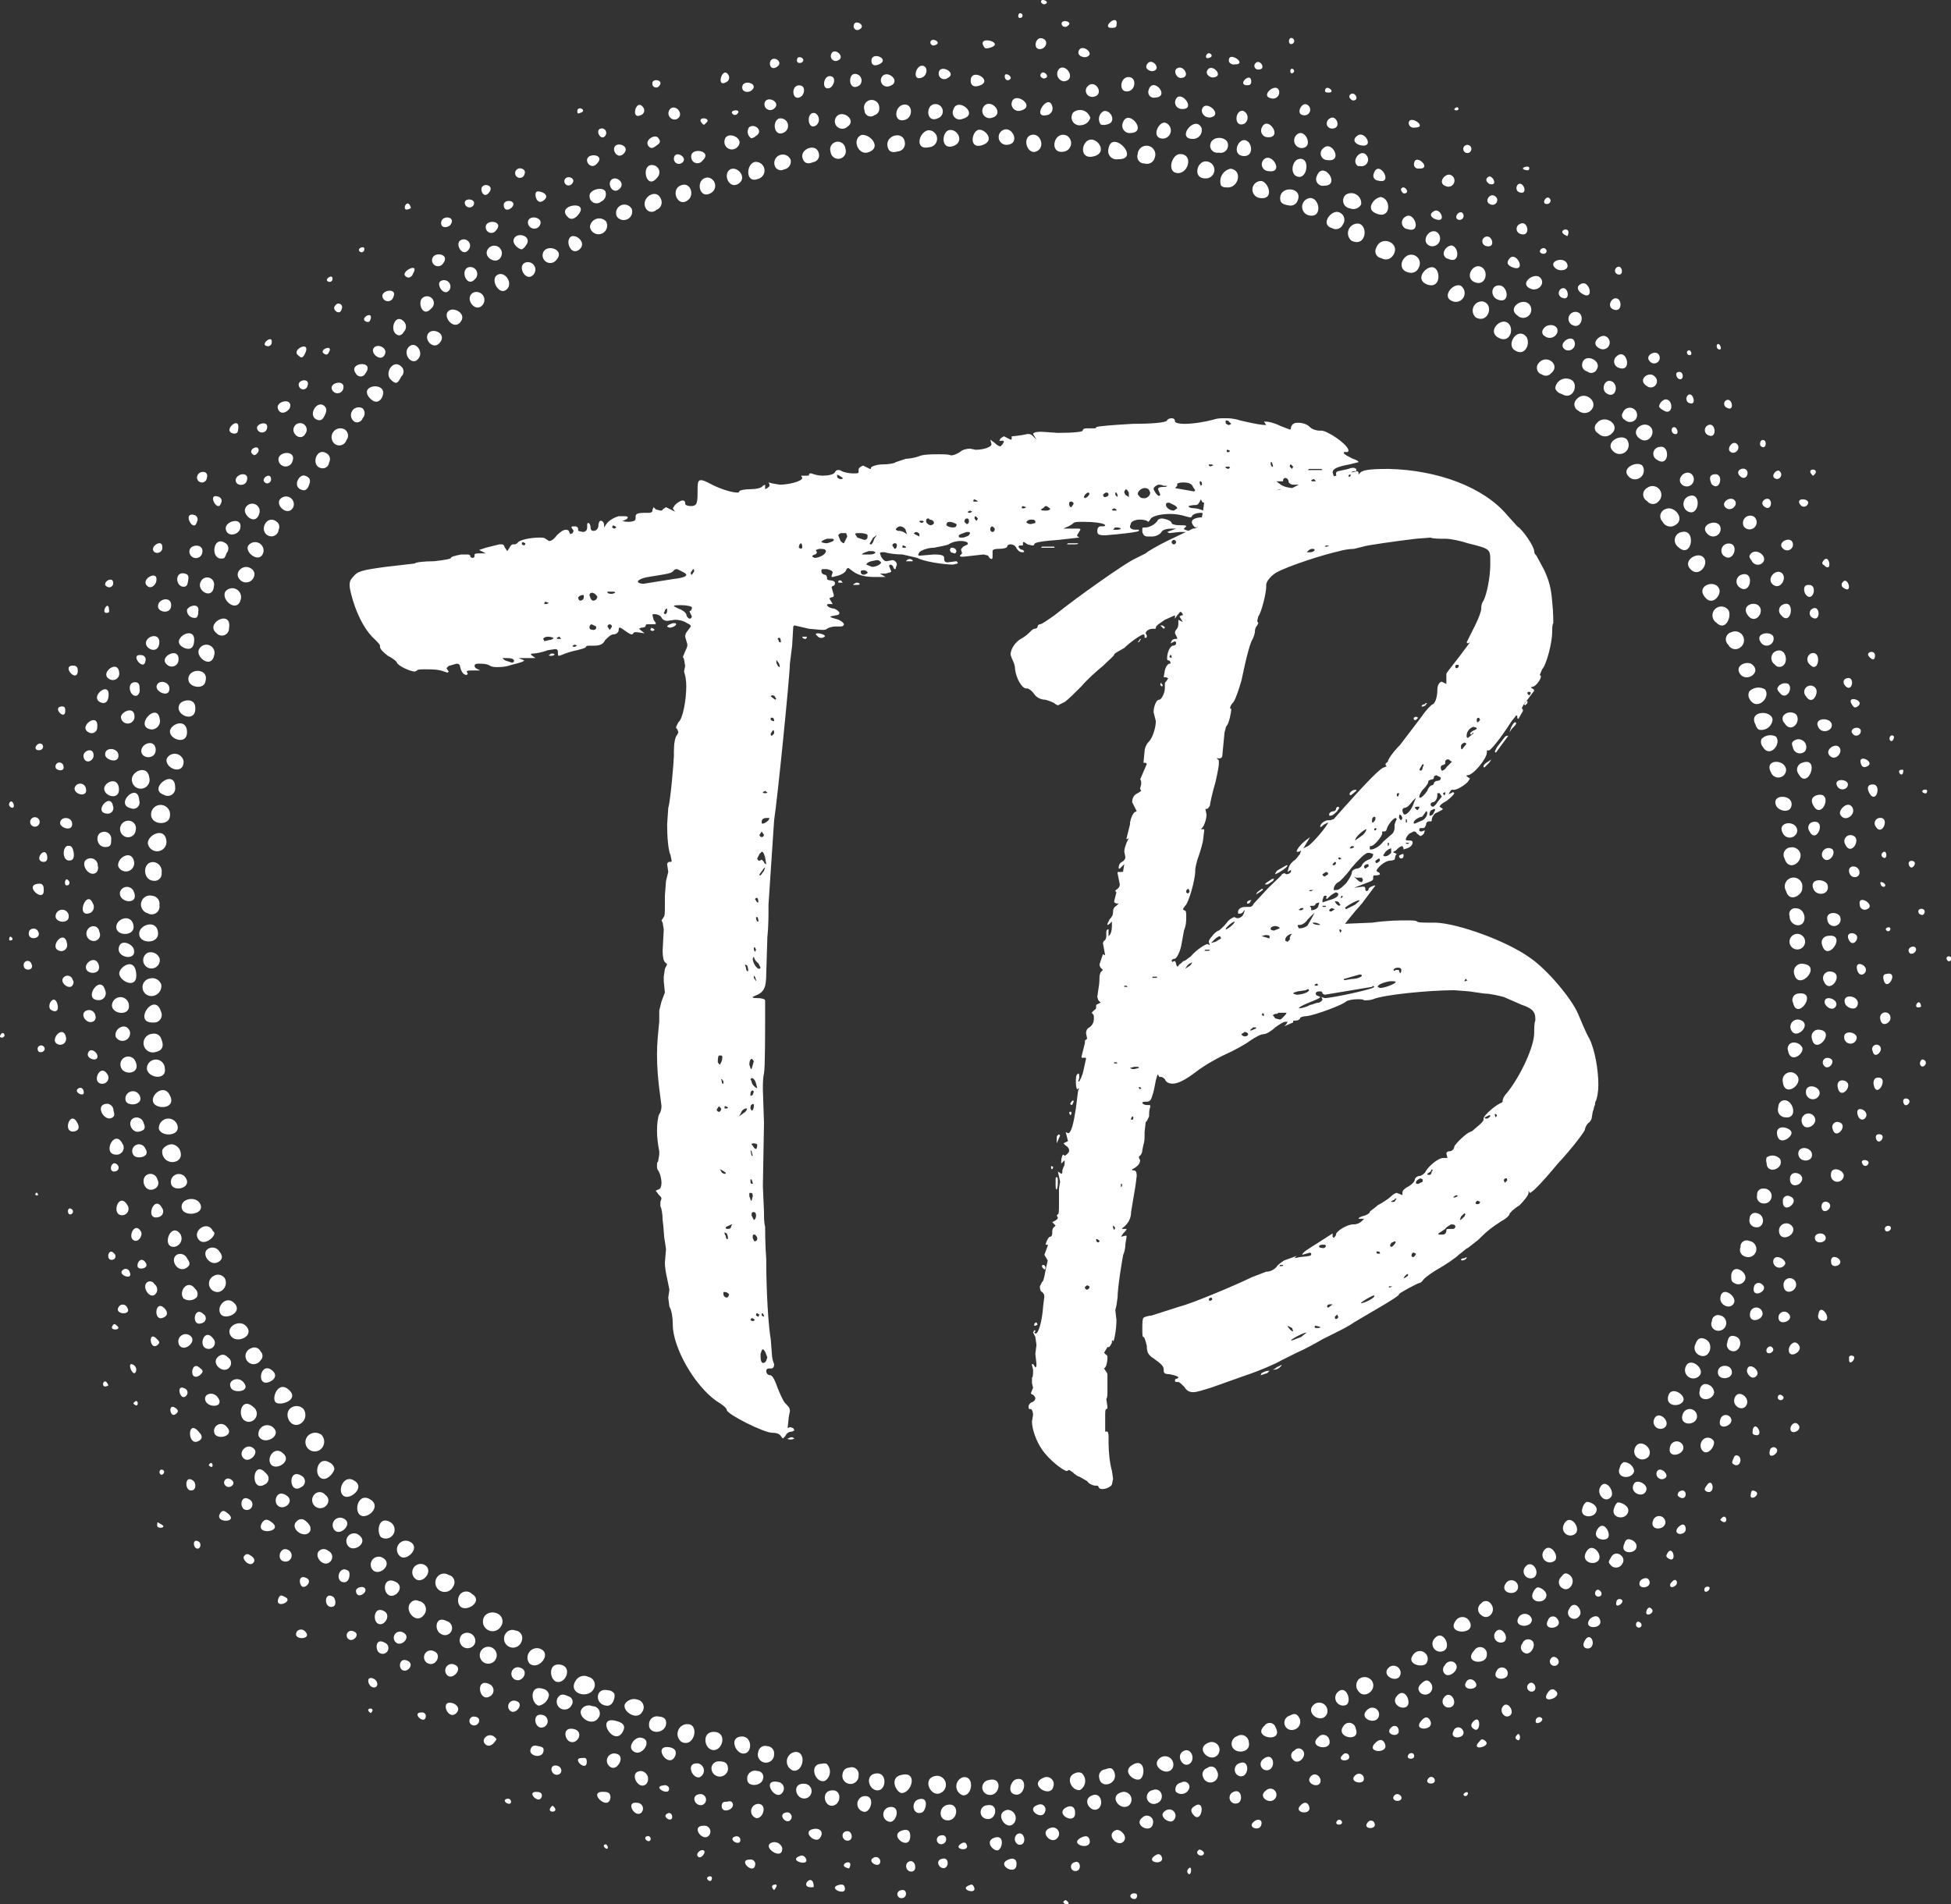 <svg width="357.029" height="348.475" viewBox="0 0 312.5 305.013" class="css-1j8o68f"
    xmlns="http://www.w3.org/2000/svg">
    <rect x="0" y="0" width="312.5" height="305.013" fill="#333333" stroke="none"/>
    <defs id="SvgjsDefs1307"></defs>
    <g id="SvgjsG1308" featurekey="rootContainer"
        transform="matrix(2.713,0,0,2.713,0.002,0.005)"
        fill="#fff">
        <g xmlns="http://www.w3.org/2000/svg" fill-rule="evenodd">
            <path
                d="M46.97 103.44a.57.57 0 0 0-.15 1.1c.6.13.82-1.1.15-1.1zM17.72 84.07a.6.6 0 0 0 .2-.87.56.56 0 0 0-.76-.06c-.45.34-.01 1.24.56.93zM18.92 85.58a.59.59 0 0 0 .06-.86.61.61 0 0 0-.74 0 .548.548 0 0 0 .68.86zM40.59 101.8a.58.58 0 0 0-.35 1.05c.75.37 1.08-1.05.35-1.05zM80.23 99.14a.53.53 0 0 0 0 .75c.35.44 1.09-.12.77-.64a.53.53 0 0 0-.77-.11zM8.73 56.25a.49.49 0 1 0 .69.33.56.56 0 0 0-.69-.33zM9.04 58.8a.59.59 0 0 0 .48-.67.56.56 0 0 0-.66-.36.523.523 0 1 0 .18 1.03zM11.8 71.05c-.26-.45-1.17-.28-1.07.28s1.45.38 1.07-.28zM8.92 48.09c0 .63 1.06.68 1.11.1a.56.56 0 1 0-1.11-.1zM11.73 73.19c.32.39.94-.13.93-.39a.19.19 0 0 0-.09-.11c-.31-.68-1.26-.01-.84.5zM17.04 82.05c-.59-.53-1 .42-.79.72s1.5-.11.79-.72zM26.48 92.99a.49.49 0 0 0-.62.07.55.55 0 1 0 .89.62.44.44 0 0 0-.27-.69zM27.16 94.14a.58.58 0 0 0 0 .7c.39.39 1.41-.31.7-.73a.47.47 0 0 0-.7.03zM29.36 95.27a.64.64 0 0 0-.71.1.57.57 0 1 0 .94.63.5.5 0 0 0-.23-.73zM37.91 101.08a.46.46 0 0 0-.28-.73.64.64 0 0 0-.74.27c-.16.43.72 1 1.02.46zM53.22 104.8c-.73.15-.33 1 0 1.07.62 0 .98-1.32 0-1.07zM65.79 104.64c-.11-.29-.27-.27-.54-.17a.4.4 0 0 0-.35.51c.09.68 1.14.36.89-.34zM81.24 14.66a.41.41 0 0 0 .31.58.5.5 0 0 0 .67-.13c.56-.74-.69-1.31-.98-.45zM60.88 7.97c-.51.15-.28 1.05.21 1 .69-.17.36-1.17-.21-1zM44.76 10.56a.51.51 0 0 0-.18-1c-.54.09-.59 1.31.18 1zM33.71 13.97c-.37.25 0 1.15.48.77s-.15-.94-.48-.77zM25.95 20.25c.48-.55-.41-.94-.67-.56s.31.98.67.56zM20.95 24.91a.35.35 0 0 0 .46-.22.42.42 0 0 0 0-.58.461.461 0 1 0-.46.8zM13.31 34.92c-.3.5.72 1.33.91.44a.52.52 0 0 0-.91-.44zM8.73 49.8a.552.552 0 0 0 1.09-.18c-.11-.82-1.12-.32-1.09.18zM10.04 64.7c-.31-.73-1.14-.11-1 .36s1.38.43 1-.36zM12.83 74.54c.3-.13.36-.36.12-.65a.48.48 0 0 0-.7-.13c-.36.27.11.98.58.78zM20.89 87.41c-.59-.36-1 .59-.62.9s1.35-.51.62-.9zM21.87 88.54c-.7-.45-1 .64-.6.92s1.28-.5.6-.92zM30.8 96.89a.45.45 0 0 0-.37-.62.48.48 0 0 0-.59.2.53.53 0 1 0 .96.42zM43.82 102.53c-.77 0-.45.91 0 1 .6.1.64-.98 0-1zM45.7 103.57a.42.42 0 0 0-.41-.47.41.41 0 0 0-.52.33.48.48 0 1 0 .93.14zM80.26 13.21a.57.57 0 0 0-.47 1c.82.4 1.01-.79.47-1zM64.43 8.24c-.57 0-.76 1.17.09 1s.39-.99-.09-1zM43.13 9.99c-.49.26-.09 1.21.46.86s-.03-1.05-.46-.86zM42.04 11.35a.49.49 0 0 0-.25-.87c-.8.03-.52 1.43.25.87zM29.93 17.07c.38-.38-.15-1.11-.58-.83s.14 1.27.58.83zM28.51 17.98a.47.47 0 0 0-.58-.7c-.55.34.16 1.26.58.7zM23.69 22.23a.39.39 0 0 0 0-.59c-.48-.46-1 .38-.63.76s.45.16.63-.17zM21.82 23.49c.24.27.52.33.72 0 .5-.99-1.43-.82-.72 0zM19.63 26.04a.44.44 0 0 0 .82-.05.43.43 0 0 0-.11-.64.52.52 0 0 0-.71.69zM14.16 34.22a.49.49 0 0 0 .84-.19.38.38 0 0 0-.16-.45c-.45-.34-1.08.22-.68.64zM12.79 37.39a.42.42 0 0 0 .73-.29c.2-1.17-1.48-.3-.73.29zM10.34 46.49c0-1.19-1.67.1-.66.44a.44.44 0 0 0 .66-.44zM10.47 66.43a.56.56 0 0 0-1.09.22c.14.5 1.3.44 1.09-.22zM23.04 89.87c-.73-.41-.82.66-.53.9a.522.522 0 1 0 .53-.9zM24.18 91.02a.52.52 0 0 0-.53.89c.39.27 1.22-.56.53-.89zM72.65 9.96a.76.76 0 0 0-.56 1 .42.42 0 0 0 .31.1c.71.1 1-1.01.25-1.1zM69.54 10.22c.67 0 .91-1.18.09-1.12-.45.03-.77 1.09-.09 1.12zM65.44 8.8a.49.49 0 0 0 .56.6c1.41.03-.38-1.84-.56-.6zM52.41 8.69c.06.21.19.36.59.25a.46.46 0 0 0 .42-.54c-.09-.72-1.2-.42-1.01.29zM40.63 11.8c.39-.31.12-1.12-.47-.84s-.12 1.34.47.84zM36.43 12.8a.5.5 0 0 0 .87-.46.492.492 0 1 0-.87.46zM18.24 28.65c.08-.23.14-.42-.22-.56s-.78.64-.21.83c.16.06.32.03.43-.27zM9.84 44.8c-.12.58 1 1 1 .16a.53.53 0 0 0-1-.16zM96.24 28.21a.52.52 0 0 0 .73-.71c-.3-.34-1.41.18-.73.71zM88.51 19.96c.69.33.92-.66.47-.92s-1.21.57-.47.92zM85.8 17.8a.52.52 0 0 0 .44-.93c-.45-.2-1.2.69-.44.93zM84.27 16.8c.78.27.8-.82.39-1s-1.21.69-.39 1zM83.76 15.8a.51.51 0 0 0-.67-.71c-.46.27-.48.9.09 1a.48.48 0 0 0 .58-.29zM74.39 11.69c.84.12.53-.88.11-1a.503.503 0 1 0-.11 1zM62.82 8.95a.51.51 0 0 0 .15-.95c-.77-.31-1.07 1.13-.15.95zM49.04 8.97a.45.45 0 1 0 .87-.2.45.45 0 1 0-.87.2zM45.78 9.87a.38.38 0 0 0 .51.13.47.47 0 0 0 .39-.56.5.5 0 1 0-.9.43zM34.83 13.39a.51.51 0 1 0 .95-.32.55.55 0 0 0-.95.32zM24.76 21.08c.21-.38-.28-1-.65-.57s.3 1.22.65.57zM17.32 29.93a.46.46 0 0 0-.81-.42c-.23.39.53 1.01.81.42zM106.4 52.44a.52.52 0 1 0-.95.17c.21.75 1 .19.95-.17zM102.04 36.02a.52.52 0 1 0-.71.74c.57.57.93-.42.71-.74zM97.91 29.61a.522.522 0 0 0-.67-.8.44.44 0 0 0 0 .77.43.43 0 0 0 .67.03zM89.39 20.65c.7.53 1.09-.59.59-.89s-1 .57-.59.89zM79.27 13.27a.47.47 0 0 0-.26-.75c-.45-.11-1.08.75-.36.95a.44.44 0 0 0 .62-.2zM67.57 9.65a.47.47 0 0 0 .6-.33.52.52 0 1 0-1-.22.41.41 0 0 0 .4.55zM56.04 7.68c-.44.09-.51 1.17.21.95s.3-1.04-.21-.95zM54.85 8.69a.5.5 0 0 0-.05-1c-.57.11-.81 1.2.05 1zM47.4 9.39c.09.22.26.33.61.18a.4.4 0 0 0 .34-.47c-.11-.73-1.2-.3-.95.29zM32.04 15.01a.45.45 0 0 0 .81.33c.57-.63-.7-1.01-.81-.33zM106.57 55.57a.46.46 0 1 0-.9.16.46.46 0 0 0 .9-.16zM101.51 34.8c-.21-.64-1.44-.23-.84.47.43.53.95-.13.84-.47zM99.81 33.61c.49.52 1.11-.3.77-.69s-1.28.18-.77.69zM99.3 31.41a.49.49 0 0 0-.25.86c.84.83 1.12-1.07.25-.86zM98.79 31.06c.82-.33.07-1.26-.46-1a.44.44 0 0 0-.18.73.52.52 0 0 0 .64.27zM92.2 23.26c.65.4 1-.5.62-.8a.64.64 0 0 0-1 .47.54.54 0 0 0 .38.33zM91.04 22.11a.39.39 0 0 0 .52-.06c.62-.49-.25-1.18-.71-.62a.41.41 0 0 0 .19.68zM87.56 17.8a.54.54 0 0 0-.43.94c.72.4 1.11-.75.43-.94zM71.24 9.53c-.58-.06-.84 1-.09 1a.502.502 0 0 0 .09-1zM57.8 7.66c-.43.05-.63 1.17.18.91s.18-.95-.18-.91zM51.32 8.97c.75-.31 0-1.09-.46-1-.6.24-.18 1.28.46 1zM38.75 12.39a.47.47 0 0 0 .29-.59c-.26-.78-1.26-.1-.91.5a.39.39 0 0 0 .62.09zM15.93 81.58c.32-.14.44-.43.13-.67-.7-.57-.97 1.05-.13.67zM34.04 99.16c-.62.81.66 1.19 1 .58a.48.48 0 0 0-.3-.73.57.57 0 0 0-.7.15zM105.66 54.09a.51.51 0 0 0 .53.54c.54-.06.42-1-.15-1a.34.34 0 0 0-.38.46zM106.29 50.39a.51.51 0 0 0-.56-.36.44.44 0 0 0-.37.66c.24.79 1.06.24.93-.3zM104.88 47.6c.15.28.78.43.88 0 .18-.73-1.27-.75-.88 0zM104.85 43.49a.72.72 0 0 0-.85.14.45.45 0 0 0 .07.46c.42.71 1.13-.18.78-.6zM104.65 42.46c-.12-.57-1.45-.48-1 .33a.5.5 0 0 0 .19.29.66.66 0 0 0 .81-.62zM96.04 25.94c-.36-.36-1.33.19-.8.7a.532.532 0 0 0 .8-.7zM94.36 25.59a.55.55 0 0 0 .72.07c.72-.52-.33-1.29-.82-.66a.37.37 0 0 0 .1.59zM93.84 24.3c.68-.5-.28-1.34-.78-.7a.41.41 0 0 0 .13.65.55.55 0 0 0 .65.05zM77.3 12.72c.86.17.57-1.24-.08-1a.52.52 0 0 0 .08 1zM59.39 8.55c.84 0 .46-1-.06-.91a.46.46 0 0 0 .06.91zM30.94 15.54c-.39.28.17 1.17.58.64a.44.44 0 0 0-.58-.64zM19.04 27.65a.38.38 0 0 0 .39-.35.39.39 0 0 0-.16-.54c-.62-.39-.97.84-.23.89zM12.96 76.27a.57.57 0 0 0 .33-.76.48.48 0 0 0-.68-.17.5.5 0 0 0 .35.93zM15.38 80.32a.36.36 0 0 0 0-.53.4.4 0 0 0-.56-.18.48.48 0 1 0 .56.71zM93.04 90.52c.29-.37-.4-1.22-.72-.49a.44.44 0 0 0 .72.49zM100.1 79.36a.47.47 0 0 0 .18.63c.66.38 1-.73.33-.95-.2-.06-.38-.05-.51.32zM103.72 71.63a.32.32 0 0 0-.42.31.4.4 0 0 0 .36.52c.52.07.59-.73.06-.83zM104.12 70.18a.34.34 0 0 0-.38.38.39.39 0 0 0 .33.49.44.44 0 1 0 .05-.87zM105.1 68.44a.59.59 0 0 0-.8-.1.54.54 0 0 0 0 .33c.01.71 1.05.35.8-.23zM105.16 65.02a.43.43 0 0 0-.17.35.45.45 0 0 0 .4.6c.87.12.41-1.3-.23-.95zM106.04 63.44a.47.47 0 0 0-.78.46c.11.97 1.33.05.78-.46zM102.74 39.8c.38.51 1.29-.11.7-.57-.28-.24-1.07.05-.7.57zM102.04 38.07a.46.46 0 0 0 .67.18.524.524 0 0 0-.5-.92.43.43 0 0 0-.17.74zM76.58 11.91c.44-.85-1-1-1-.21 0 .19.05.36.49.42a.44.44 0 0 0 .51-.21zM9.04 60.37a.45.45 0 0 0 .46-.65c-.38-1.22-1.7.7-.46.65zM14.52 78.29c-.37-.39-1.13 0-.95.48.27.67 1.54.14.95-.48zM58.39 105.1a.44.44 0 0 0-.08.86c.73.19.94-1.08.08-.86zM71.34 102.9c-.74.3-.06 1.05.4.83a.46.46 0 0 0-.4-.83zM79.49 100.66c.33-.22 0-1.2-.49-.77a.46.46 0 0 0 .49.77zM86.72 95.67a.47.47 0 0 0-.76 0c-.67.88 1.35.89.76 0zM103.27 73.27a.36.36 0 0 0-.51.36.41.41 0 0 0 .27.56.48.48 0 1 0 .24-.92zM105.26 49.2a.45.45 0 0 0 .85-.13c0-.68-1.25-.59-.85.13zM104.56 45.61a.46.46 0 0 0 .89-.16c-.05-.65-1.33-.65-.89.16zM104.2 40.7a.76.76 0 0 0-.92.12.46.46 0 0 0 0 .43c.42.79 1.3-.07.92-.55zM13.04 77.6c.27.36 1.31-.1.81-.64s-1.13.23-.81.64zM31.83 97.33a.56.56 0 0 0-.57.89c.55.46 1.4-.65.57-.89zM50.14 104.37a.4.4 0 0 0-.39.35.48.48 0 1 0 .94.09.41.41 0 0 0-.55-.44zM51.74 104.71c-.71.06-.46 1 .07 1s.58-1.06-.07-1zM55.56 105.85a.53.53 0 0 0-.24-1c-.97.07-.37 1.35.24 1zM56.84 104.94a.56.56 0 0 0 0 1.06c.59.07.71-1.2 0-1.06zM77.63 100.6c-.68.48.36 1.25.7.62a.49.49 0 0 0-.7-.62zM94.25 89.23c.12-.39-.48-.6-.6-.54a.57.57 0 0 0-.21.32c-.24.62.67.67.81.22zM95.11 88.39c.26-.33-.35-1.18-.65-.55-.19.37.29.96.65.55zM102.37 76.94c.2-.41-.73-1.07-.8-.31-.05.43.58.73.8.31zM106.41 61.86a.56.56 0 0 0-.58-.3.36.36 0 0 0-.26.49c.13.75.93.22.84-.19zM106.3 60.23a.43.43 0 0 0-.59.47c.22.85 1.33-.2.59-.47zM11.13 40c-.12.59.93.77 1 .22.21-.75-.89-.79-1-.22zM9.04 52a.42.42 0 0 0 .5-.47.54.54 0 0 0-.5-.63c-.63-.01-.63 1.04 0 1.1zM8.72 53.92a.46.46 0 0 0 .69-.48.47.47 0 0 0-.42-.55.532.532 0 0 0-.27 1.03zM8.22 55.14c0 .6 1.16.61 1.11-.06-.06-.84-1.14-.48-1.11.06zM9.2 62.11c.32-.07.52-.28.33-.74a.45.45 0 0 0-.54-.33.55.55 0 1 0 .21 1.07zM9.73 63.09a.53.53 0 1 0-1.06 0c.06.58 1.18.71 1.06 0zM10.42 68.56a.41.41 0 0 0 .25-.46.59.59 0 0 0-.54-.54.7.7 0 0 0-.54.32.6.6 0 0 0 .83.68zM18.96 87.28c.37.2.79-.4.78-.56a.49.49 0 0 0-.29-.37c-.66-.41-.97.66-.49.93zM24.6 93.27c.44.2 1-.56.47-.87a.494.494 0 1 0-.47.87zM42.04 103.32c.59.14.93-1 .16-1.06s-.65.95-.16 1.06zM48.8 104.14a.49.49 0 0 0-.28 0c-.82 0-.38 1.23.2 1a.65.65 0 0 0 .08-1zM74.66 101.89c-.81.71 1.19 1.08.64.08a.36.36 0 0 0-.64-.08zM76.69 101.4c-.17-.29-.35-.2-.55-.1a.432.432 0 0 0 .24.83.48.48 0 0 0 .31-.73zM87.44 94.68a.41.41 0 0 0 0 .67c.44.41 1-.29.51-.73a.34.34 0 0 0-.51.06zM88.93 93.45c-.46.59.54.83.68.35a.39.39 0 0 0-.68-.35zM98.49 82.43c-.17.65.74.65.89.28s-.73-.91-.89-.28zM99.49 80.8a.49.49 0 0 0 .9.35c.2-.46-.73-1.1-.9-.35zM103.04 75.52c.12-.43-.72-.95-.83-.24 0 .33 0 .38.22.5a.43.43 0 0 0 .61-.26zM106.19 58.66a.38.38 0 0 0-.33.55c.26 1.11 1.5-.69.33-.55zM106.48 56.91a.47.47 0 0 0-.56.56c.23 1.13 1.68-.42.56-.56zM15.87 31.64a.43.43 0 0 0 .58-.37.37.37 0 0 0-.12-.47c-.58-.46-1.1.57-.46.84zM32.83 99.29c.55.19 1-.87.26-1s-.65.85-.26 1zM35.88 99.8c-.72-.17-.8.81-.09.91.44.06.55-.58.47-.72a.46.46 0 0 0-.38-.19zM66.85 104.21c-.64.38.12 1 .45.84s.32-1.31-.45-.84zM69.23 104.39a.49.49 0 0 0-.72-.61c-.66.44.39 1.19.72.61zM73.04 102.51a.48.48 0 0 0-.31.58c.17.52 1.14.41 1-.22a.45.45 0 0 0-.69-.36zM82.04 98.42c-.59.47.4 1 .62.51a.42.42 0 0 0-.62-.51zM84.7 96.74a.46.46 0 0 0 .59.7c.39-.29-.13-1.26-.59-.7zM90.04 92.53a.41.41 0 0 0 .54.6c.39-.33-.17-1.12-.54-.6zM98.33 84.24c.29-.37-.45-1-.67-.45a.41.41 0 0 0 .67.45zM11.73 38.39c-.14.44.74 1.1.91.31a.48.48 0 1 0-.91-.31zM11.53 41.8c0-.64-.8-.49-.94-.2-.3.63.98 1.13.94.2zM10.04 43.13c-.09.51 1 .9 1 .1s-.88-.55-1-.1zM10.93 69.5a.47.47 0 0 0-.82.43c.18.49 1.29.18.82-.43zM39.33 101.75c0-.19-.06-.38-.45-.4a.46.46 0 0 0-.56.47c-.05.59.96.59 1.01-.07zM59.96 105.07c-.28.11-.48.71-.11.86.69.27.89-1.13.11-.86zM63.86 104.69a.44.44 0 0 0-.37 0c-.64.22-.22 1.08.27 1a.62.62 0 0 0 .1-1zM69.84 103.41c-.43.27 0 1 .39.73s.07-1.03-.39-.73zM91.82 92.12c.23-.31-.35-1.11-.7-.52a.44.44 0 0 0 .7.52zM96.48 86.86a.62.62 0 0 0-.61-.53.42.42 0 0 0-.23.3c-.31.67.72.77.84.23zM101.53 77.66a.36.36 0 0 0-.46.35.39.39 0 0 0 .19.52.46.46 0 1 0 .27-.87zM104.92 66.99c.11.68.86.19.85-.11s-.96-.57-.85.11zM27.14 19.06c.5-.51-.36-1-.68-.68s.29 1.08.68.68zM14.64 32.24c-.18.44.78 1.09.92.31a.5.5 0 0 0-.92-.31zM61.58 104.98c-.89.39.45 1.23.61.5a.42.42 0 0 0-.61-.5zM83.46 97.67c-.5.58.51.83.74.55a.461.461 0 0 0-.74-.55zM96.49 85.61a.48.48 0 0 0 .84.39c.35-.54-.65-1.2-.84-.39zM34.97 100.74a.51.51 0 0 0-.66.22c-.19.44.64 1 1 .49a.43.43 0 0 0-.34-.71zM79.7 12.3a.52.52 0 0 0 .66-.23.59.59 0 0 0-.91-.57.46.46 0 0 0 .25.8zM28.79 14.73c-.26.44.42.84.69.56a.45.45 0 1 0-.69-.56zM44.12 105.08c0 .44.88.42.94-.11a.34.34 0 0 0-.34-.4.46.46 0 0 0-.6.51zM64.5 106c-.65.23-.15 1 .27.83s.27-1.03-.27-.83zM73.2 104.1a.4.4 0 0 0-.05.76c.59.19.68-1.01.05-.76zM107.42 60.8a.4.4 0 0 0-.45.5c.18 1.07 1.45-.4.45-.5zM7.04 57.47c0 .47 1.1 1 1 0s-1-.37-1 0zM29.11 97.32a.5.5 0 1 0-.39.9.5.5 0 0 0 .39-.9zM70.22 105.55a.31.31 0 0 0-.48-.3.4.4 0 0 0-.32.54.48.48 0 0 0 .8-.24zM71.28 104.39a.39.39 0 0 0-.25.54.45.45 0 1 0 .8-.39.34.34 0 0 0-.55-.15zM77.83 102.57c-.68.61.87.89.65.15a.37.37 0 0 0-.65-.15zM80.04 102.06a.39.39 0 0 0-.72-.15c-.53.69 1.05 1 .72.15zM82.44 100.18c-.3.4.29.81.61.58s-.13-1.24-.61-.58zM99.34 83.53c-.21.63.71.68.84.19a.43.43 0 0 0-.84-.19zM107.42 64.62c.12-.48-.82-.72-.8-.13a.41.41 0 0 0 .8.13zM107.9 52.26c-.11-.39-1.1-.44-.84.22.18.46.98.37.84-.22zM99.65 29.32a.5.5 0 0 0-.06.84c.75.49.93-1.24.06-.84zM74.62 9.41a.4.4 0 0 0 .26.69c.97.15.21-1.14-.26-.69zM66.29 7.25a.44.44 0 0 0 .48.6c1.02-.05-.18-1.5-.48-.6zM63.82 7.39a.61.61 0 0 0 .55-.43.63.63 0 0 0-1-.33.47.47 0 0 0 .45.76zM56.84 7.01c1-.26-.32-1.32-.55-.55a.41.41 0 0 0 .55.55zM27.6 15.8c-.43.26 0 1.19.44.68a.41.41 0 0 0-.44-.68zM12.63 34.6a.41.41 0 0 0-.77-.27c-.31.53.7 1.14.77.27zM10.65 72.87c-.56-.78-1.14.77-.38.75a.5.5 0 0 0 .38-.75zM30.72 98.47a.383.383 0 0 0-.29.71c.44.17.82-.54.29-.71zM33.75 100.67a.34.34 0 0 0-.21-.52c-.28-.13-.46-.15-.62.11a.463.463 0 1 0 .83.41zM36.41 101.62c-1.3-.38-.21 1.55.34.66.19-.33.11-.53-.34-.66zM42.98 104.48c0-.24-.05-.49-.51-.48a.43.43 0 0 0-.46.33.49.49 0 0 0 .97.15zM47.48 106.19a.435.435 0 1 0 0-.87c-.73-.04-.53.87 0 .87zM54.24 106.24c-.49.13-.36 1 .2.77.22-.08.44-.96-.2-.77zM96.11 89.31c.16-.41-.5-.65-.62-.59a.58.58 0 0 0-.18.29c-.27.61.62.79.8.3zM97.2 87.98c.09-.35-.54-.66-.72-.39-.35.54.56.94.72.39zM106.37 66.22c.1.62.85.29.8-.14a.406.406 0 0 0-.8.14zM89.58 18.62a.48.48 0 0 0 .69-.67c-.4-.4-1.3.24-.69.67zM88.46 17.7c.72.24.57-.84.05-.85s-.53.7-.05.85zM87.04 16.65c.68.3.89-.65.41-.89s-1 .6-.41.89zM68.62 8.18a.48.48 0 0 0 .16-.94c-.4-.05-.82.89-.16.94zM58.25 6.15a.43.43 0 0 0 .28.81c.72-.16.21-.97-.28-.81zM7.9 56.05c-.08-.31-.69-.58-.85-.21-.31.7 1.05.96.85.21zM19.33 88.8a.39.39 0 0 0-.12-.53.42.42 0 0 0-.63-.05.48.48 0 1 0 .75.58zM22.54 91.95a.47.47 0 0 0-.5.78c.42.34 1.22-.44.5-.78zM28.04 97.03a.48.48 0 0 0-.77-.51.47.47 0 1 0 .77.51zM100.63 81.72a.37.37 0 0 0-.27.35c-.2.7.73.69.84.16a.53.53 0 0 0-.57-.51zM105.66 70.63a.28.28 0 0 0-.4.29c-.03.88 1.13-.03.4-.29zM105.36 42.7c.37.62 1-.06.69-.51a.53.53 0 0 0-.77.08.36.36 0 0 0 .08.43zM71.45 8.65a.42.42 0 0 0 .5.36.44.44 0 0 0 .55-.47c-.01-.52-1.08-.58-1.05.11zM55.44 6.95a.43.43 0 0 0-.28-.8c-.53.06-.49 1.21.28.8zM53.41 7.08c.53-.14.48-1-.07-.9s-.6 1.08.07.9zM50.04 7.47c.5-.33-.13-.91-.55-.68a.44.44 0 1 0 .55.68zM18.78 24.8c.22.05.32-.11.42-.34s.08-.37-.05-.49c-.46-.4-1.05.65-.37.83zM6.87 54.8c.08.5 1.17.47 1-.21s-1.08-.32-1 .21zM10.49 74.06c-.54.24 0 1.19.56.77.21-.16.15-.31 0-.52a.45.45 0 0 0-.56-.25zM20.59 91.32c.34.33 1.16-.23.63-.66a.456.456 0 0 0-.63.66zM49.04 105.72c-.58.11-.35 1 .15.89s.52-1.02-.15-.89zM90.75 93.73a.6.6 0 0 0-.22.26c-.31.57.5.74.72.37s-.35-.68-.5-.63zM94.33 90.27c-.39.57.37.77.59.54s-.22-1.09-.59-.54zM102.18 79.75c.52.22.83-.68.26-.85-.21-.06-.39-.05-.46.36a.38.38 0 0 0 .2.49zM105.68 69.62c0 .57.68.39.72 0s-.73-.57-.72 0zM107.04 48.53a.34.34 0 0 0-.22.53c.41.87 1.05-.69.22-.53zM106.39 45.04a.42.42 0 0 0-.21.65c.56 1.03 1.32-1.07.21-.65zM33.51 12.8c.13.14.34.21.61-.1.77-.9-1.33-.63-.61.1zM30.81 14.72a.59.59 0 0 0 .23-.22c.41-.51-.38-.81-.65-.48s.27.72.42.7zM14.47 30.05c-.12.37.61 1 .83.29a.44.44 0 1 0-.83-.29zM10.87 38.25c.31.13.56.06.59-.39.1-1.06-1.57-.06-.59.39zM16.04 84.22a.52.52 0 0 0-.77.57c.32.63 1.52-.07.77-.57zM20.21 89.63a.44.44 0 0 0-.41.76c.38.28 1.11-.52.41-.76zM50.96 106.06a.47.47 0 0 0 .08.92c.42 0 .65-1.06-.08-.92zM103.55 75.99c-.17.77 1 .19.45-.18a.28.28 0 0 0-.45.18zM105.85 44.12a.42.42 0 0 0 .73.22.46.46 0 0 0-.54-.67c-.29.13-.27.23-.19.45zM96.83 25.91c.52.36 1-.42.56-.75s-1.2.32-.56.75zM95.82 24.35a.28.28 0 0 0 .1.43.44.44 0 0 0 .63 0 .43.43 0 1 0-.73-.43zM91.94 19.63c.14-.48-.63-.61-.85-.16a.27.27 0 0 0 .12.38.47.47 0 0 0 .73-.22zM41.49 9.46c.66-.61-1-.84-.63 0a.37.37 0 0 0 .63 0zM38.82 10.46a.43.43 0 0 0-.17-.69c-.89-.28-.53 1.61.17.69zM11.04 36a.44.44 0 0 0 .57.46.48.48 0 0 0 .09-.33c.12-.56-.54-.39-.66-.13zM7.09 52.65c-.15.65 1.16.84.81 0a.43.43 0 0 0-.81 0zM39.49 103.16c-1-.12 0 1.34.37.52.11-.28-.02-.47-.37-.52zM46.22 105.8a.38.38 0 0 0-.26-.58c-1.1-.24-.13 1.26.26.58zM66.3 105.8c-.91.18-.2 1.17.34.81a.46.46 0 0 0-.34-.81zM106.17 68.1c0 .54.81.55.81.09s-.79-.58-.81-.09zM103.91 35.86c-.24-.43-1.14-.15-.74.44s.95-.04.74-.44zM97.97 26.39a.4.4 0 0 0-.13.76c.72.49.78-.93.13-.76zM85.68 14.49a.54.54 0 0 0-.43.38.32.32 0 0 0 .25.41c.72.34.65-.74.18-.79zM65.34 7.35c.62-.11.25-.89-.18-.79a.53.53 0 0 0-.17.79.6.6 0 0 0 .35 0zM35.49 11.9a.47.47 0 0 0 .24-.62c-.19-.28-1-.08-.92.35a.41.41 0 0 0 .68.27zM22.67 21.01c.32-.44-.37-.77-.6-.47s.36.8.6.47zM16.44 27.11a.42.42 0 0 0 .79.21c.37-.75-.77-.71-.79-.21zM14.37 81.61c-.31-.38-1-.1-.72.36.18.31 1.2.2.72-.36zM55.92 106.57c-.52.12-.53.94.07.91s.65-1.08-.07-.91zM58.3 106.59a.405.405 0 0 0 0 .81c.54.06.67-.94 0-.81zM74.88 104.51c.49-.14.3-1.13-.29-.65a.36.36 0 0 0 .29.65zM81.42 101.25a.4.4 0 0 0-.63-.35c-.75.56.56 1.06.63.35zM85.8 98.12a.4.4 0 0 0-.5.21.35.35 0 0 0 0 .5c.28.31 1.07-.38.5-.71zM84.43 14.52a.46.46 0 0 0 .36-.84c-.47-.19-.93.62-.36.84zM42.77 8.36a.44.44 0 0 0 .72.36c.64-.55-.7-1.12-.72-.36zM21.57 22.05c.61-.81-1.07-.66-.56 0a.31.31 0 0 0 .56 0zM8.34 44.33c0 .51.89.52.85-.09s-.83-.37-.85.09zM7.81 46.19a.52.52 0 0 0 1-.29c-.11-.83-1.21-.32-1 .29zM7.12 62.94c.1.6 1.23.5.88-.26a.46.46 0 0 0-.88.26zM26.38 95.72c-.68-.37-.77.53-.35.75a.42.42 0 1 0 .35-.75zM37.38 103.39c.51.42 1.22-.7.45-.79-.37-.05-.79.54-.45.79zM107.58 55.8c.31 1.1 1.52-.72.34-.54a.39.39 0 0 0-.34.54zM105.58 40.38a.49.49 0 0 0-.65.27.34.34 0 0 0 .12.22c.36.55.85-.18.53-.49zM103.98 37.96a.41.41 0 0 0 .71-.39c-.19-.34-1.14-.19-.71.39zM101.54 31.04c-.26-.44-1.3 0-.69.52a.44.44 0 0 0 .69-.52zM81.32 12.63c.82.29.81-.92.19-1a.75.75 0 0 0-.57.55c-.02.23.1.35.38.45zM76.68 9.39c-.44.1-.54 1 0 1.05s.66-1.2 0-1.05zM73.46 8.27c-.43 0-.71.89-.05.94s.53-.91.05-.94zM61.78 6.8a.4.4 0 0 0 .34-.53c-.22-.81-1.24.72-.34.53zM6.98 51.15a.49.49 0 0 0 .94-.24c-.12-.8-1.03-.28-.94.24zM8.23 64.66a.44.44 0 0 0-.81.33c.13.38 1.12.25.81-.33zM9.13 70.19a.38.38 0 0 0 .16-.55.42.42 0 0 0-.5-.32c-.59.15-.28 1.18.34.87zM11.62 76.59a.4.4 0 0 0-.1-.49c-.43-.61-1 .14-.69.56a.61.61 0 0 0 .79-.07zM13.6 80.65a.39.39 0 0 0-.17-.52.35.35 0 0 0-.49-.07c-.62.41.34 1.21.66.59zM32.04 99.71c-.8-.25-.71.88-.23 1a.74.74 0 0 0 .6-.64.44.44 0 0 0-.37-.36zM61.27 106.57c-.75.24.24.94.42.42a.31.31 0 0 0-.42-.42zM105.87 72.53a.43.43 0 0 0-.84.13c.01.69.93.36.84-.13zM95.16 22.52c-.42-.19-.65.46-.33.69.55.39.77-.48.33-.69zM7.61 59.35a.5.5 0 1 0-1 .05c.07.51 1.08.58 1-.05zM8.27 66.8c.31-.09.32-.23.21-.49a.43.43 0 0 0-.62-.28c-.39.26-.04.93.41.77zM98.6 85.43c-.21.75.93.48.77-.06a.4.4 0 0 0-.77.06zM101.44 80.9c-.16.63.84.59.81.11s-.72-.46-.81-.11zM93.41 21.48a.39.39 0 0 0 .3.45.36.36 0 0 0 .57-.14c.3-.51-.74-.99-.87-.31zM92.44 20.66a.39.39 0 0 0 .45-.61c-.28-.25-.97.33-.45.61zM83.11 13.53c.88.26.36-1.11-.14-.73a.39.39 0 0 0 .14.73zM78.19 10.96c1 0-.07-1.53-.44-.58a.4.4 0 0 0 .44.58zM70.41 8.2a.52.52 0 0 0 .53-.64c-.37-.82-1.53.63-.53.64zM46.32 7.8a.44.44 0 0 0-.34-.8c-.43.19-.26 1.16.34.8zM39.79 9.32a.3.3 0 0 0 .39.34c.59-.28-.31-.86-.39-.34zM36.54 11.18c.44-.35-.14-.82-.43-.58s.05.88.43.58zM25.45 18.22a.404.404 0 0 0-.48-.65c-.36.23-.03 1.23.48.65zM7.67 60.91c-.22-.63-1-.15-.83.32a.45.45 0 0 0 .83-.32zM14.68 83.95a.48.48 0 0 0 .28-.87c-.8-.73-1.04.84-.28.87zM17.79 87.8a.37.37 0 0 0 0-.67c-.81-.5-.75 1.17 0 .67zM24.72 94.53a.36.36 0 0 0-.35 0c-.67.39.19 1.51.68.79a.5.5 0 0 0-.33-.79zM68.04 105.7a.41.41 0 1 0 .26.77c.51-.18.31-.99-.26-.77zM108.04 57.36a.39.39 0 0 0-.36.58c.36.86 1.28-.53.36-.58zM102.82 33.93a.42.42 0 0 0-.14.73c.68.56.95-1 .14-.73zM48.21 7.38a.44.44 0 0 0-.08-.7c-.58-.15-.46 1.12.08.7zM23.55 19.8a.32.32 0 0 0 .28-.2.43.43 0 0 0 0-.63c-.53-.54-.92.69-.28.83zM7.45 49.42a.45.45 0 0 0 .56-.41.44.44 0 0 0-.32-.54.49.49 0 0 0-.24.95zM11.92 78.12a.29.29 0 0 0 .09-.53c-.56-.55-.75.79-.09.53zM16.7 85.8c-.51-.46-1 .32-.69.68s1.26-.21.69-.68zM41.21 104.12c-.75-.07-.36.9.08.82a.43.43 0 0 0-.08-.82zM83.95 99.37c-.17.16-.3.31-.12.55a.42.42 0 0 0 .65-.53c-.12-.16-.25-.27-.53-.02zM88.82 96.92c.3-.29-.22-1-.54-.54a.39.39 0 0 0 .54.54zM108.37 59.44c.28-.42-.71-.77-.64-.23.03.21.44.52.64.23zM102.04 32.09a.42.42 0 0 0-.32.68c.6.59 1.03-.71.32-.68zM59.72 6.14a.42.42 0 0 0 .57.38c.93-.27-.5-1.24-.57-.38zM20.26 22.97c.17-.59-.8-.4-.67 0a.35.35 0 0 0 .67 0zM9.25 40.49c-.1.36.78.75.75.15-.02-.42-.65-.52-.75-.15zM8.94 43.07a.5.5 0 0 0 .49-.62c-.16-1.06-1.56.47-.49.62zM9.36 71.86a.34.34 0 0 0 .21-.53c-.46-.88-1.06.77-.21.53zM23.27 93.36c-.62-.24-.7.63-.3.83s1.02-.56.3-.83zM59.48 106.86c-.87.18 0 1.38.42.74a.49.49 0 0 0-.42-.74zM92.66 92.99c-.24-.17-.34-.08-.49.12a.41.41 0 0 0 .09.67c.41.26.85-.46.4-.79zM93.63 91.67c-.29.57.5.8.75.45s-.41-1.14-.75-.45zM103.33 77.49c-.14.66.66.51.73.11a.37.37 0 0 0-.73-.11zM104.78 38.48a.45.45 0 0 0 0 .75.33.33 0 0 0 .42.11c.45-.19.23-1.22-.42-.86zM99.83 27.96c-.37-.23-.89.32-.53.65a.42.42 0 1 0 .53-.65zM51.62 6.8a.4.4 0 0 0 .29-.44.45.45 0 1 0-.87.15.36.36 0 0 0 .58.29zM9.85 39.23a.4.4 0 0 0 .69-.27c.05-.83-1.21-.16-.69.27zM7.72 47.72a.37.37 0 0 0 .5-.46c-.07-1.15-1.48.24-.5.46zM8.57 67.8a.4.4 0 1 0-.68.41c.15.24 1.05.14.68-.41zM12.59 79.04c-.53-.72-.95.53-.32.6a.36.36 0 0 0 .32-.6zM52.5 106.7a.44.44 0 0 0 .06.87c.4-.02.63-.99-.06-.87zM87.04 97.45c-.69.74.72.91.74.27a.4.4 0 0 0-.74-.27zM107.31 46.94c-.3.07-.45.28-.24.64.5.86 1.18-.84.24-.64zM44.22 7.52a.46.46 0 0 0 .13.64.45.45 0 0 0 .27-.13c.5-.29-.08-.79-.4-.51zM26.57 17.05a.38.38 0 0 0-.59-.43c-.23.25.32.98.59.43zM18.04 25.59a.39.39 0 1 0-.69-.35c-.16.38.42.85.69.35zM15.75 28.54a.24.24 0 0 0 .25-.19c.04-.61-.79.01-.25.19zM14.17 31.24c.22-.78-.92-.48-.84 0s.71.36.84 0zM13.15 32.97c.11 0 .13-.07.23-.32a.4.4 0 0 0 0-.53c-.83-.66-1 1-.23.85zM63.47 107.02c0-.31-.2-.47-.53-.3-.71.39.58 1.08.53.3zM76.8 103.26a.32.32 0 0 0-.38.1.32.32 0 0 0-.12.49c.34.51 1.03-.3.5-.59zM90.44 95.61a.43.43 0 0 0-.76-.15c-.42.64.78.72.76.15zM97.8 86.96a.32.32 0 0 0 .57.25c.12-.25-.45-.69-.57-.25zM105.4 74.62c.05-.3-.71-.66-.71-.11a.37.37 0 0 0 .71.11zM108.64 54.14c-.11-.33-.88-.34-.75.18a.39.39 0 1 0 .75-.18zM108.19 50.15a.39.39 0 0 0-.61.42c.27.54.86-.1.61-.42zM31.81 13.39c.46-.56-.7-.8-.64-.21a.38.38 0 0 0 .64.21zM107.96 62.47a.27.27 0 0 0-.3.41c.27.45.84-.32.3-.41zM33.83 102.08c-.65-.1-.49.65-.17.76.47.17.85-.65.17-.76zM26.16 15.55c.4-.52-.39-.69-.6-.37a.352.352 0 1 0 .6.37zM11.31 78.95a.433.433 0 1 0-.7.51c.28.34.93-.17.7-.51zM32.04 101.26c-.6-.15-.52.67-.13.74a.376.376 0 0 0 .13-.74zM108.94 59.27c.07.2.54.43.7.14.3-.61-.96-.85-.7-.14zM106.61 41.09c.39.62.75-.15.61-.41a.37.37 0 1 0-.61.41zM92.74 19.13c.56.41.84-.42.48-.66a.41.41 0 0 0-.48.66zM90.38 17.05c.42.18.89-.31.55-.66s-1.3.36-.55.66zM64.58 5.71c.61-.14.15-.94-.26-.7s-.18.79.26.7zM5.78 59.05a.41.41 0 0 0 .43-.57c-.27-1.02-1.34.52-.43.57zM14.44 86.15c.3.19.81-.31.58-.58-.41-.48-1.08.23-.58.58zM36.39 103.55a.43.43 0 0 0-.26.82c.37.11.79-.7.26-.82zM44.81 106.51a.43.43 0 0 0-.16.84c.39.05.66-.77.16-.84zM62.04 107.92c-.72.21 0 1 .36.63a.37.37 0 0 0-.36-.63zM68.88 106.87c-.61.29.09.8.35.65a.37.37 0 0 0-.35-.65zM72.83 105.8a.355.355 0 1 0 .26.66c.31-.13.21-.88-.26-.66zM100.45 85.14a.45.45 0 0 0 .16.59c.33.14.68-.44.56-.66a.41.41 0 0 0-.72.07zM106.04 75.8a.372.372 0 0 0-.74.08c.02.65.79.39.74-.08zM84.78 12.95c.64.21.26-.7-.11-.49s-.12.42.11.49zM18.15 22.8c.21-.52-.64-.4-.5 0a.26.26 0 0 0 .5 0zM13.92 28.29c-.07.4.53.45.64.12.21-.55-.52-.5-.64-.12zM28.9 100.17a.4.4 0 0 0 0-.73c-.86-.42-.63 1.08 0 .73zM30.42 100.42a.34.34 0 0 0-.22.64c.34.11.77-.53.22-.64zM95.12 91.94c-.17.31-.19.28 0 .5a.42.42 0 0 0 .67-.13c.25-.39-.4-.86-.67-.37zM109.38 49.33a.36.36 0 0 0-.44.52c.34.76 1-.34.44-.52zM103.37 32.69c-.12.13-.12.2.05.42a.4.4 0 0 0 .63.13c.37-.36-.34-.92-.68-.55zM74.49 7.55a.39.39 0 0 0 .34.55c.96.06-.01-1.36-.34-.55zM28.68 13.46a.33.33 0 0 0 .59.16c.55-.6-.67-.72-.59-.16zM27.7 14.69a.37.37 0 0 0-.57-.46c-.24.3.24 1 .57.46zM6.56 49.6a.41.41 0 0 0-.49-.48c-.5.08-.39.93.18.89.19-.01.33-.06.31-.41zM6.8 68.17a.42.42 0 0 0 .42-.66c-.46-.87-1.18.59-.42.66zM16.85 88.26c-.5-.28-.69.33-.5.58.35.46 1.17-.22.5-.58zM46.44 107.01c-.62.09.05.84.28.37a.27.27 0 0 0-.28-.37zM82.58 102.22c0-.33-.28-.4-.46-.21-.39.41.46.61.46.21zM86.56 99.31c-.25.42.37.5.56.29s-.31-.7-.56-.29zM96.04 90.91a.37.37 0 0 0-.13.22c-.31.61.56.65.69.28s-.39-.61-.56-.5zM109.64 55.3c-.07-.28-.7-.3-.5.16s.55.1.5-.16zM94.42 20.56a.4.4 0 1 0 .36-.71c-.3-.13-.93.42-.36.71zM78.38 9.45c.93.13.27-1.19-.24-.71a.39.39 0 0 0 .24.71zM32.04 11.87c.58-.37-.22-.66-.37-.54s.01.76.37.54zM11.2 32.45a.383.383 0 0 0 .72.26c.2-.6-.6-.61-.72-.26zM10.84 34.64c.15 0 .22-.06.26-.32s.07-.42-.27-.47c-.53-.05-.45.79.01.79zM6.15 46.56c0 .47.92.72.87 0s-.84-.41-.87 0zM53.74 108.42c0-.27-.1-.46-.48-.34-.85.27.46 1.27.48.34zM67.44 107.32c-.57.44.54 1 .63.34a.37.37 0 0 0-.63-.34zM70.56 106.62c-.17.1-.33.24-.13.5.5.68.79-.91.13-.5zM85.25 100.23a.36.36 0 0 0 .46.54c.39-.24-.09-1.04-.46-.54zM91.4 95.65c-.4.71 1 .52.54-.07a.3.3 0 0 0-.54.07zM103.63 81.3c.47-.31-.44-1-.49-.37-.01.18.26.53.49.37zM107.36 42.95c.22.41.88.19.78-.21s-1.1-.38-.78.21zM98.83 25.61c.35.13.2-.41 0-.39s-.16.33 0 .39zM95.44 21.04a.39.39 0 0 0 .15.68c.81.29.45-1.24-.15-.68zM76.83 8.74c.79 0 .2-1.27-.29-.77a.45.45 0 0 0 .29.77zM71.47 6.93c.81-.16-.4-1.18-.52-.4a.45.45 0 0 0 .52.4zM57.86 5.04c.79-.3-.52-1.06-.55-.3-.01.27.16.45.55.3zM45.69 6.42c.49-.39-.45-.83-.55-.33a.34.34 0 0 0 .55.33zM33.75 10.87c.31-.31-.2-.55-.39-.31a.25.25 0 0 0 .39.31zM18.04 89.8a.36.36 0 0 0-.5 0c-.52.45.48 1.13.77.6.04-.15.06-.33-.27-.6zM101.57 83.8c-.25.78.91.35.6-.1a.33.33 0 0 0-.6.1zM69.74 6.43c1 .08-.15-1.32-.36-.45a.39.39 0 0 0 .36.45zM8.62 37.92c-.07.4.7.73.78.08s-.7-.5-.78-.08zM7.94 42.32c0-.66-.76-.31-.8 0a.4.4 0 1 0 .8 0zM6.62 65.99c.15-.09.15-.17.08-.42a.4.4 0 0 0-.37-.4c-.78.02-.18 1.1.29.82zM12.85 82.5c-.25-.35-.79-.23-.74.13.08.53 1.21.5.74-.13zM15.73 87.02c-.83-1-1 1.15-.1.63a.38.38 0 0 0 .1-.63zM20.55 92.74c-.51-.34-.78.55-.33.67s.49-.61.33-.67zM60.04 108.31a.36.36 0 0 0 .08.6c.57.13.38-.91-.08-.6zM79.28 103.61c-.47.43.59.45.34 0a.21.21 0 0 0-.34 0zM90.47 96.89a.36.36 0 0 0-.59.15.35.35 0 0 0 .12.55c.33.21.73-.43.47-.7zM111.04 52.22c0 .09.19.22.26.08s-.4-.37-.26-.08zM105.22 35.72a.37.37 0 0 0-.08.58c.63.79.9-1.03.08-.58zM101.92 30c.29.22.74-.2.48-.47s-.89.18-.48.47zM6.67 47.59c-.15-.86-1.22.41-.33.45a.33.33 0 0 0 .33-.45zM6.31 63.39c-.41-.61-.94.57-.28.6a.36.36 0 0 0 .28-.6zM11.83 80.8c-.42-.45-.6.27-.4.44s.54-.15.53-.28a.24.24 0 0 0-.13-.16zM19.38 91.57a.4.4 0 0 0-.54 0c-.34.34.3 1.06.69.6a.39.39 0 0 0-.15-.6zM21.48 93.73c-.12-.07-.5 0-.46.25.09.52.82-.05.46-.25zM26.47 98.96c.32.18.88-.47.37-.67a.383.383 0 0 0-.37.67zM55.56 108.37a.26.26 0 1 0 .08.51c.32-.08.29-.6-.08-.51zM102.4 82.58c-.14.46.51.81.72.36s-.54-.97-.72-.36zM109.34 47.64c-.27-.37-.8.18-.7.43.26.56 1.01 0 .7-.43zM101.04 28.57c.5.52.75-.59.23-.57s-.23.51-.23.57zM89.35 15.8c.82.26.11-1.11-.28-.47-.14.22-.03.36.28.47zM81.36 10.66c1 .27 0-1.38-.27-.36a.29.29 0 0 0 .27.36zM5.41 54.7a.44.44 0 0 0 .13.86.37.37 0 0 0 .32-.55.35.35 0 0 0-.45-.31zM5.83 56.98c-.17-.6-.85-.16-.75.21s.91.35.75-.21zM37.86 104.57c-.79 0-.19 1.19.29.77a.47.47 0 0 0-.29-.77zM43.19 106.38a.33.33 0 0 0-.25 0c-.18 0-.31 0-.33.22-.05.58.95.2.58-.22zM107.98 44.56c.3.45.84-.08.63-.41s-.84.08-.63.41zM87.77 14.53c.48.11.37-.49.09-.56a.284.284 0 1 0-.09.56zM82.89 11.42c.37 0 .09-.44-.1-.34s.04.35.1.34zM73.45 7.31a.43.43 0 0 0-.07-.77c-.48-.05-.55 1.01.07.77zM52.49 5.09c.75-.22 0-.95-.37-.62a.37.37 0 0 0 .37.62zM7.84 73.19c.29.26.62-.24.48-.48-.35-.58-.75.24-.48.48zM25.61 97.49a.4.4 0 1 0-.26.75c.41.11.75-.57.26-.75zM41.38 105.93c-.62 0-.41.71.05.65a.33.33 0 0 0-.05-.65zM58.73 108.5c-.62.19-.11.8.17.75s.44-.94-.17-.75zM105.61 77.58a.34.34 0 0 0-.6.12c-.11.68.97.29.6-.12zM43.54 6.71c.26-.29-.49-.23-.3 0a.19.19 0 0 0 .3 0zM41.66 7.28c.45-.34-.61-.44-.21 0 .13.16.17.03.21 0zM38.72 8.62c.19-.14.35-.22.14-.48s-.84.15-.57.49c.1.11.19.17.43-.01zM9.33 35.8c0 .36.72.47.77 0 .07-.64-.79-.46-.77 0zM8.11 41.06a.4.4 0 0 0 .13-.38c0-.18 0-.38-.24-.4-.58-.03-.33.96.11.78zM81.22 102.89c-.67.61.82.69.54.06-.1-.24-.29-.3-.54-.06zM109.04 46.49c.33-.5-.84-.61-.58-.09a.35.35 0 0 0 .58.09zM36.84 9.05c.35-.39-.3-.67-.52-.43s.15.84.52.43zM15.27 26.58c0-.39-.73 0-.31.27.08.08.31-.11.31-.27zM22.38 95.89c.35.1.73-.55.28-.77-.62-.32-.68.68-.28.77zM74.75 105.71c-.53.38.19.84.5.52a.36.36 0 0 0-.5-.52zM92.64 95.01a.362.362 0 0 0 .59.42c.29-.3-.28-1.07-.59-.42zM97.59 89.8c-.2.56.63.58.73.14a.372.372 0 0 0-.73-.14zM98.18 24.21c.6.42.66-.64.14-.63a.51.51 0 0 0-.37.43.53.53 0 0 0 .23.2zM67.81 5.33a.33.33 0 0 0 .38.43c.95-.04-.15-1.3-.38-.43zM47.28 5.71c.2-.12.3-.58 0-.66-.62-.14-.55.99 0 .66zM17.12 24.06c.16-.62-.88-.36-.71.08s.63.14.71-.08zM50.04 108.12c-.44 0-.35.56 0 .56s.3-.54 0-.56zM107.54 71.22c0 .47.48.29.51 0s-.48-.42-.51 0zM108.86 63.8c-.32-.06-.41.17-.36.41.16.83 1.05-.23.36-.41zM108.9 61.37a.37.37 0 0 0 .72-.13c-.06-.35-.89-.44-.72.13zM104.68 34.52c.43.34.86-.41.51-.69s-.94.35-.51.69zM66.46 5.39c.57.08.7-.8.2-.84s-.62.78-.2.84zM59.63 4.68c.17-.14-.21-.39-.29-.26s.07.45.29.26zM35.23 9.67c.62-.61-.8-.7-.54-.07.1.2.35.29.54.07zM21.69 19.01c.13 0 .15-.06.19-.17.16-.56-.78.03-.19.17zM13.04 29.72a.26.26 0 0 0-.17-.4c-.67-.22-.01.98.17.4zM11.63 30.8a.27.27 0 0 0-.18-.4c-.71-.18-.01 1.13.18.4zM6.99 44.57c-.05-.44-.82-.48-.78 0 .02.31.83.55.78 0zM65.88 108.06c-.62.25.07 1 .42.7s-.17-.81-.42-.7zM84.45 101.62c-.11-.25-.3-.32-.55 0-.52.6.79.58.55 0zM88.98 98.95a.342.342 0 0 0-.61-.31c-.33.53.45.6.61.31zM99.11 88.09c-.06.13-.13.21.07.32.47.25.46-.68-.07-.32zM104.67 79.61c-.15-.26-.38 0-.38.09-.04.38.52.15.38-.09zM108.1 69.33a.38.38 0 0 0 .75.13c.07-.37-.74-.66-.75-.13zM102.96 31.09a.42.42 0 1 0 .6-.58.43.43 0 0 0-.6.58zM80.17 9.8a.16.16 0 0 0 .11 0 .39.39 0 0 0 .44-.57c-.32-.56-1.01.26-.55.57zM62.81 4.8c.72-.07.22-1-.23-.78a.44.44 0 0 0 .23.78zM55.94 4.61c.64-.32-.56-.92-.52-.23a.33.33 0 0 0 .52.23zM50.75 5.03a.39.39 0 0 0-.35-.66c-.36.11-.26 1.08.35.66zM23.22 17.54c.3-.65-1-.37-.55.15a.33.33 0 0 0 .55-.15zM8.58 39.04a.26.26 0 0 0-.25-.36c-.71-.09.16.99.25.36zM5.55 60.28a.28.28 0 0 0 .08-.31.38.38 0 0 0-.42-.33c-.63.11-.1.95.34.64zM6.88 69.14a.22.22 0 0 0 .08-.33c-.38-.47-.66.55-.08.33zM13.34 84.2a.41.41 0 0 0-.66.47c.24.38 1.25.07.66-.47zM39.49 105.54a.28.28 0 0 0-.33-.12c-.72.08.47.71.33.12zM77.4 104.87c-.36.36.3.71.51.44s-.2-.75-.51-.44zM5.21 50.7c-.57.16 0 1.16.47.82a.39.39 0 0 0 .09-.4.42.42 0 0 0-.56-.42zM7.17 71.75a.38.38 0 0 0 .36-.58c-.49-.85-.99.52-.36.58zM9.25 76.3a.41.41 0 0 0-.14-.49.29.29 0 0 0-.37-.13c-.48.24.19 1.23.51.62zM9.63 77.8c.25-.09.31-.31.09-.54-.58-.6-.68.81-.09.54zM23.78 96.38a.362.362 0 0 0-.34.64c.35.17.85-.41.34-.64zM97.24 22.8a.364.364 0 0 0 .44-.58c-.29-.34-1.07.19-.44.58zM86.14 12.98a.24.24 0 0 0 .16-.44c-.26-.07-.49.38-.16.44zM61.48 4.32c-.18.22.12.33.18.31.38-.08-.03-.49-.18-.31zM54.42 4.58c.36-.12.38-.72 0-.7s-.57.92 0 .7zM48.99 5.19c.2-.08.41-.57.1-.68-.49-.16-.63.88-.1.68zM39.94 7.04c.55-.28-.12-1-.42-.55a.37.37 0 0 0 .42.55zM30.23 12.23c.34-.42-.52-.51-.49-.11s.38.25.49.11zM5.72 62.24c-.05-.13-.33-.34-.47-.16-.34.44.7.72.47.16zM8.56 74.5c-.28-.33-.52.14-.42.32s.74.05.42-.32zM48.04 107.99c-.75.13.1.91.37.53s-.05-.6-.37-.53zM57.04 108.86c-.07-.11-.2-.07-.3 0-.55.34.62.52.3 0zM63.85 108.49c-.83.41.63.82.48.15-.05-.19-.17-.3-.48-.15zM107.79 73.11c0-.39-.67-.36-.64 0s.62.29.64 0zM106.88 38.6a.4.4 0 0 0 0 .66c.52.54.7-.97 0-.66zM92.17 17.05a.29.29 0 0 0 0 .5c.61.33.42-.75 0-.5zM5.35 53.89a.4.4 0 0 0 .13-.55c-.37-.9-1.06.94-.13.55zM108.58 66.26a.3.3 0 0 0-.38.4c.17.71.96-.23.38-.4zM15.76 25.31c.13-.48-.55-.34-.59-.06a.3.3 0 0 0 .59.06zM94.17 94.05a.2.2 0 0 0 .36.14c.13-.19-.27-.54-.36-.14zM24.11 16.39a.32.32 0 0 0 .27-.23c.48-.8-1.05.02-.27.23zM19.23 20.93a.15.15 0 0 0 .17-.11c.37-.58-.78-.12-.17.11zM34.34 103.8c-.64 0 .33.89.3.2-.01-.26-.13-.2-.3-.2zM31.79 103.1c-.3-.08-.41 0-.47.2-.11.38.66.55.76.13.05-.24-.04-.28-.29-.33zM55.66 109.74c-.5.09-.21.61.08.56s.3-.63-.08-.56zM10.88 81.97c-.55-.27-.2.9.15.39a.26.26 0 0 0-.15-.39zM59.53 109.8c-.76.3.48 1 .48.28.03-.28-.17-.42-.48-.28zM80.04 104.8c-.44.36.28.58.45.35a.29.29 0 0 0-.45-.35zM100.81 25.67c.61.35.5-.84 0-.55a.32.32 0 0 0 0 .55zM93.38 17.32c.79.53.48-.88-.07-.54-.27.15-.15.4.07.54zM80.35 8.58c.81.15.23-.86-.18-.59s-.13.53.18.59zM51.89 3.8c.71-.32-.46-.81-.44-.2.01.2.12.33.44.2zM16.04 89.88c-.17-.12-.35-.26-.55 0-.53.82 1.32.57.55 0zM93.87 95.59c-.47.62.71.62.61.12s-.56-.19-.61-.12zM105.62 79.61c-.11.71.86.22.59-.18s-.57.03-.59.18zM111.04 61.87a.26.26 0 1 0-.47.21c.09.44.53.06.47-.21zM104.19 29.93c.36.24.47-.31.26-.45s-.62.21-.26.45zM97.89 20.89c-.24-.21-.79.13-.49.44a.33.33 0 1 0 .49-.44zM44.35 5.35c.54-.41-.55-.73-.53-.17.02.28.38.29.53.17zM4.34 58.01a.2.2 0 0 0-.05-.15.31.31 0 0 0-.46-.21c-.5.3.42 1 .51.36zM4.7 64.23c-.52.2.38.66.23.18a.2.2 0 0 0-.23-.18zM7.65 75.1a.24.24 0 0 0-.33-.16c-.54.29.6.73.33.16zM24.04 98.05c-.45-.2-.56.43-.26.57s.72-.38.26-.57zM92.51 15.55c-.22-.44-1.17-.11-.66.3.26.21.85.1.66-.3zM12.21 28.22c.14-.46-.45-.44-.55-.15a.29.29 0 1 0 .55.15zM9.24 79.04c-.51-.52-.41.75.06.37.18-.15.08-.23-.06-.37zM22.71 96.99c-.57-.32-.56.46-.31.6a.34.34 0 1 0 .31-.6zM99.04 90.22c-.3.47.57.46.48 0s-.48 0-.48 0zM35.75 7.99a.27.27 0 0 0-.19-.41c-.52-.01-.08.84.19.41zM26.61 13.25c.31-.47-.49-.56-.56-.15s.42.36.56.15zM9.21 34.38c.23-.83-1-.17-.5.23.25.19.47-.13.5-.23zM6.51 40.12a.38.38 0 0 0 .53-.32c0-1-1.28 0-.53.32zM51.57 109.69c-.44.23.41.69.4.2a.26.26 0 0 0-.4-.2zM110.86 63.63c-.21 0-.3.23-.22.49.21.75.9-.56.22-.49zM106.97 35.96a.3.3 0 0 0 0 .49c.55.35.51-.82 0-.49zM78.64 7.59c.57 0 .29-.78-.07-.63s-.3.61.07.63zM61.46 2.89c.28-.05.44-.44.16-.59-.49-.27-.7.69-.16.59zM18.04 20.8c.29-.73-.94-.11-.39.21.14.15.24.14.39-.21zM14.72 88.53c-.45-.29-.6.34-.33.57a.33.33 0 1 0 .33-.57zM19.55 94.88c.38 0 .24-.5.14-.58-.54-.38-.59.57-.14.58zM83.19 103.56c-.29.32.32.38.3.12s-.28-.15-.3-.12zM99.74 23.8c.44.16.23-.57 0-.51s-.24.44 0 .51zM91.28 14.73c-.16-.23-.51.08-.3.21s.41-.05.3-.21zM85.34 10.98a.36.36 0 1 0 .28-.66c-.32-.09-.76.48-.28.66zM69.7 4.6c.59 0 .24-.71-.13-.6s-.11.61.13.6zM13.81 25.6c.23 0 .23-.11.25-.26.15-.88-1.02.14-.25.26zM5.52 44.65c.06-.6-.71-.33-.58.08s.56.19.58-.08zM3.96 55.74c-.14-1-1.16.25-.41.41a.35.35 0 0 0 .41-.41zM16.76 92.19a.36.36 0 0 0 .32-.63c-.5-.38-.82.52-.32.63zM74.04 107.55c-.44.34.28.59.41.24s-.17-.44-.41-.24zM76.81 106.57c-.53.48.66.65.48.09-.07-.22-.25-.31-.48-.09zM76.95 6.8a.332.332 0 0 0 .14-.65c-.27-.05-.6.59-.14.65zM68.04 4.2c.58-.08 0-.8-.28-.46s.2.48.28.46zM30.97 10.26c.11-.24-.24-.42-.45-.26a.28.28 0 1 0 .45.26zM27.93 12.15c.28-.41-.52-.51-.49-.16a.28.28 0 0 0 .49.16zM9.58 32.29c0-.51-.78 0-.48.29a.3.3 0 0 0 .48-.29zM5.94 41.47c.24.1.41 0 .46-.3.16-1.08-1.18-.02-.46.3zM4.4 46.55c0 .39.81.55.67 0a.34.34 0 0 0-.67 0zM91.5 98.07a.27.27 0 0 0 .45.22c.28-.28-.31-.75-.45-.22zM111.61 60.08a.305.305 0 0 0-.61 0c.04.67.65.32.61 0zM109.86 45.07c.05.17.14.28.35.19.57-.25-.54-.8-.35-.19zM109.46 43.4a.27.27 0 0 0 .39-.31c-.16-.29-.81-.01-.39.31zM106.58 35.06c.41.6.76-.46.27-.52s-.31.45-.27.52zM83.48 9.73a.25.25 0 0 0 .29.22c.86.05-.29-1.03-.29-.22zM28.04 101.36a.26.26 0 0 0-.19.48c.36.2.68-.42.19-.48zM39.42 107.07c-.34.15.07.45.21.34s.01-.45-.21-.34zM41.54 107.8c-.79 0-.05 1 .32.57a.35.35 0 0 0-.32-.57zM53.57 109.98a.33.33 0 0 0 .13.51c.57.15.34-.91-.13-.51zM86.33 102.11a.29.29 0 0 0-.51.08c-.32.61.9.45.51-.08zM95.43 94.59c-.12.48.57 0 .29-.15a.19.19 0 0 0-.29.15zM108.11 74.53c0 .33.5.26.54 0s-.61-.55-.54 0zM105.29 32.41a.34.34 0 0 0 .51-.44c-.21-.3-.93.1-.51.44zM89.74 13.22a.31.31 0 0 0 0 .58c.66.26.49-.84 0-.58zM11.75 85.07c.17-.1.24-.27 0-.51-.71-.88-.71.93 0 .51zM13.61 87.34a.24.24 0 0 0-.28.39c.22.22.71-.15.28-.39zM32.87 104.25c-.47-.08-.36.54 0 .54s.36-.47 0-.54zM37.65 106.45c-.79-.13-.16.94.22.57a.34.34 0 0 0-.22-.57zM63.44 109.96a.26.26 0 1 0 .16.49c.25-.07.19-.65-.16-.49zM103.48 84.41c0 .16-.06.26.11.31.62.18.06-.92-.11-.31zM111.36 57.51c-.11 0-.21.08-.16.31.18.86.97-.53.16-.31zM28.89 11.34c.26-.34-.2-.53-.4-.34s.08.8.4.34zM20.17 18.24a.211.211 0 0 0-.36-.22c-.29.25.29.67.36.22zM5.24 43.24a.33.33 0 0 0 .5-.3c.1-.96-1.17-.02-.5.3zM4.34 50.29c-.06-.3-.16-.36-.31-.35-.37 0-.38.95.11.86.19 0 .26-.22.2-.51zM26.71 100.56c-.77-.22-.26 1.07.23.59.25-.26.03-.52-.23-.59zM43.41 108.43c-.54.17.4.68.29.13a.24.24 0 0 0-.29-.13zM109.8 53.42a.29.29 0 0 0 .38.28c.67-.22-.52-.97-.38-.28zM110.53 46.32c-.23 0-.34.19-.16.51.4.71.76-.58.16-.51zM64.11 3.37c.63-.17-.27-.86-.43-.35-.09.29.3.38.43.35zM49.41 3.59c.59-.18-.15-.85-.33-.41a.29.29 0 0 0 .33.41zM4.04 53.98a.39.39 0 0 0-.76.12c0 .41.92.48.76-.12zM87.04 101.59c-.16.13-.29.36 0 .51.36.24.41-.84 0-.51zM97.38 93.35c-.11-.33-.51-.09-.55 0-.24.54.7.45.55 0zM109.96 68.72a.18.18 0 0 0 .29.07c.31-.32-.51-.43-.29-.07zM110.74 48.8c.39.65.89-.63.18-.5a.32.32 0 0 0-.18.5zM75.04 5.8a.37.37 0 0 0 .48-.42c-.14-.58-1.17.28-.48.42zM4.04 52.25a.17.17 0 0 0 0-.26c-.21-.29-.33.44 0 .26zM6.73 74c-.37-.4-.53.58 0 .35a.22.22 0 0 0 0-.35zM35.67 105.8c-1.07-.08.27 1.22.37.33 0-.24-.12-.33-.37-.33zM101.56 89.74c.54.5.41-.61 0 0zM109.69 65.87c.09.26.31.3.44.13.32-.42-.68-.85-.44-.13zM110.1 57.44c.32-.42-.68-.86-.44-.13.08.26.3.3.44.13zM102.29 26.73a.32.32 0 0 0 .33-.41c-.25-.52-.86.3-.33.41zM95.26 18.27c.5.2.52-.56.2-.65s-.62.49-.2.65zM37.82 6.8a.29.29 0 0 0 .16-.45c-.41-.61-.78.74-.16.45zM3.38 59.26c-.2-.64-.71.2-.33.39s.41-.14.33-.39zM18.04 93.15c-.44-.17-.39.42-.19.53s.65-.36.19-.53zM50.13 110.32c.37-.72-.86-.17 0 0zM90.21 99.47a.26.26 0 0 0 .35.37c.26-.21-.1-.71-.35-.37zM98.45 91.7c-.08.13-.12.21.06.32.53.32.25-.85-.06-.32zM111.39 54.95a.13.13 0 0 0 .2-.16c-.05-.1-.38.01-.2.16zM108.96 40.51c.41.42.58-.63.06-.46-.23.07-.22.3-.06.46zM99.14 21.96c-.31 0-.13.35-.06.39.34.2.35-.42.06-.39zM42.85 4.86a.3.3 0 0 0 .14-.46c-.34-.5-.73.78-.14.46zM109.34 41.6c.09.14.15.22.3.13.58-.36-.7-.74-.3-.13zM58.5 2.8c.83-.29-.83-.74-.42-.06.08.11.09.16.42.06zM3.38 61.64a.35.35 0 0 0 .52-.36c-.14-.85-1 .11-.52.36zM4.4 66.8c.22-.06.33-.2.16-.51-.42-.81-.91.66-.16.51zM109.17 51.47c.07.45.66.4.61 0s-.68-.43-.61 0zM71.34 4.07c-.26.26.08.53.3.5.62-.07-.01-.77-.3-.5zM47.31 3.7c.35-.2-.19-.49-.25-.21s.21.23.25.21zM3.55 48.6c0 .28.72.52.71.05s-.72-.45-.71-.05zM68.14 109.6c-.51.4.7.55.43 0-.1-.18-.25-.14-.43 0zM88.7 100.8c-.18.28.17.72.46.48s-.19-.94-.46-.48zM93.54 96.92c-.19.38.17.47.34.38.38-.24-.02-1.04-.34-.38zM104.96 82.55a.18.18 0 0 0 .34 0c.03-.15-.35-.36-.34 0zM107.36 77.6a.27.27 0 0 0 .22.38c.73.11-.11-1.18-.22-.38zM110.93 66.97c-.18 0-.21.15-.16.29.18.44.66-.29.16-.29zM88.04 12.08a.28.28 0 0 0 .33-.39c-.33-.48-.86.25-.33.39zM45.86 3.95c.36-.22 0-.57-.26-.46s-.17.73.26.46zM12.32 86.51c.36.38.25-.43 0 0zM28.68 103.01c.2.16.46 0 .63-.32-.37-.56-1.02.02-.63.32zM73.58 5.03c.17 0 .29 0 .29-.23 0-.58-.83.17-.29.23zM55.15 2.68c.57-.15-.18-.53-.22-.19a.18.18 0 0 0 .22.19zM20.81 96.3a.27.27 0 0 0-.23.48c.27.22.78-.34.23-.48zM45.55 108.8c-.61.25.69 1.12.63.31a.48.48 0 0 0-.63-.31zM102.76 28.14c.31.25.54-.2.34-.4s-.73.06-.34.4zM7.04 77.12c-.4.5.78.58.47.09a.28.28 0 0 0-.47-.09zM10.37 83.14c-.48-.35-.34.63 0 .35.18-.12.16-.24 0-.35zM70.8 109.21c-.32.2.08.46.24.3s-.2-.33-.24-.3zM2.58 52.52c0-.24-.07-.37-.33-.34-.89.09.4 1.2.33.34zM13.44 89.35c-.14-.11-.29-.24-.44 0-.39.6 1.16.57.44 0zM87.31 102.86c-.54.6.94.22.29-.13-.15-.08-.17 0-.29.13zM91.35 99.99c-.4.68 1 .22.47-.18-.15-.12-.31-.09-.47.18zM102.53 85.93c-.07 0-.12 0-.19.19s-.12.24 0 .33c.41.28.59-.47.19-.52zM87.97 10.87c.5.11.13-.58-.1-.43s-.08.36.1.43zM14.85 91.88c-.18-.12-.29-.19-.44 0s.36.69.57.36c.06-.09.06-.22-.13-.36zM41.47 109.24c-.2 0-.42.26-.24.4s.56-.38.24-.4zM71.4 3.41c.2-.06.14-.19.06-.24-.23-.15-.42.37-.06.24zM101.95 24.07c.51.29.3-.74-.1-.39a.25.25 0 0 0 .1.39zM72.91 3.8c.81 0-.48-.89-.35-.15a.34.34 0 0 0 .35.15zM16.8 94.28c-.14-.06-.26-.18-.37.12-.22.63.98.14.37-.12zM111.15 50.34a.17.17 0 0 0 0 .27c.31.24.27-.52 0-.27zM6.64 78.28c-.2.32.59.26.27 0-.08-.06-.15-.19-.27 0zM53.19 111.61a.233.233 0 1 0 .07.46c.33-.02.3-.59-.07-.46zM78.95 107.5c-.23.28.3.3.28.1a.16.16 0 0 0-.28-.1zM98.63 93.48c-.16.44.49.16.36-.11s-.4.21-.36.11zM104.79 85.46a.23.23 0 0 0-.3.19c-.17.67.77.05.3-.19zM104.88 28.28a.26.26 0 0 0 .16-.48c-.18-.1-.58.37-.16.48zM74.32 4.1c.5 0 0-.76-.25-.29a.22.22 0 0 0 .25.29zM2.55 50.89c.23 0 .25-.16.24-.3-.08-.73-.85.21-.24.3zM8.04 80.93a.33.33 0 0 0-.16-.34c-.47-.29.01.89.16.34zM24.88 101.11c-.64 0 .25.82.26.19a.22.22 0 0 0-.26-.19zM70.11 110.41a.22.22 0 0 0 0 .16c.24.39.32-.65 0-.16zM82.33 106c-.25.28.21.43.37.26s-.16-.46-.37-.26zM99.68 20.95c.3.11.16-.34 0-.26s-.05.24 0 .26zM92.54 13.94c.33-.69-.82-.32 0 0zM34.11 6.7c.8-.14-.19-.61 0 0zM6.33 36.18c.13 0 .12-.07.1-.25-.06-.5-.51.34-.1.25zM38.25 108.41c-.36.05 0 .42.13.26a.16.16 0 0 0-.13-.26zM48.04 111.42c0-1-1 .14 0 0zM49.5 111.3c-.69.2.58.71.36.1-.04-.14-.18-.15-.36-.1zM57.21 111.32c-.64.24.58.61.27.05-.1-.16-.19-.08-.27-.05zM84.34 104.99c-.28.33.28.41.36.2a.21.21 0 0 0-.36-.2zM97.2 95.15c-.08.36.51.1.33-.13s-.3-.01-.33.13zM107.71 33.39c.49.48.3-.79-.07-.27-.13.19.01.21.07.27zM78.38 5.46c.61.05-.17-.6-.15-.06a.18.18 0 0 0 .15.06zM38.9 5.09c.38-.38-.52-.54-.37-.06a.22.22 0 0 0 .37.06zM21.49 14.8c.13-.34-.37-.19-.29 0a.16.16 0 0 0 .29 0zM19.43 16.64a.17.17 0 0 0 .2-.18c.02-.34-.59.09-.2.18zM15.8 20.44a.22.22 0 0 0 .24-.24c.06-.48-.76.18-.24.24zM96.59 95.91a.17.17 0 0 0 .29.14c.16-.2-.26-.48-.29-.14zM50.75 1.73c.44-.24-.36-.68-.35-.16a.22.22 0 0 0 .35.16zM2.5 61.74a.2.2 0 0 0-.28.18c0 .37.55.18.39-.09a.2.2 0 0 0-.11-.09zM4.11 71.7a.17.17 0 0 0 .12-.31c-.26-.17-.27.27-.12.31zM22.04 99.11c-.47-.19-.32.48 0 .52s.31-.39 0-.52zM44.26 109.8c-.76 0 .31 1 .33.24a.27.27 0 0 0-.33-.24zM108.88 34.73c.54.36.19-.84-.13-.3a.22.22 0 0 0 .13.3zM104.16 26c-.23-.12-.3.25-.21.33.3.26.38-.24.21-.33zM79.88 5.93c.41 0 .12-.53-.12-.38s.03.37.12.38zM63.04 1.52c.39-.27-.57-.45-.32 0a.23.23 0 0 0 .32 0zM2.23 54.96a.3.3 0 0 0-.5 0c-.23.64.83.51.5 0zM112.39 65.14c.1.27.41 0 .33-.17s-.46-.17-.33.17zM113.04 50.92c-.07-.15-.45-.14-.33.17s.4-.01.33-.17zM113.11 55.99c-.08-.21-.52-.06-.41.21s.5 0 .41-.21zM95.49 16.19c.35.13.32-.38.12-.44a.23.23 0 0 0-.12.44zM6.37 34.66a.23.23 0 0 0 .31-.22c.02-.52-.82.03-.31.22zM11.41 87.43c-.5-.39-.52.54-.16.57s.33-.44.16-.57zM105.71 84.31c-.06.48.7.17.49-.15s-.48-.01-.49.15zM60.3 1.04a.14.14 0 0 0-.09-.26c-.11.02-.17.36.09.26zM31.65 105.8c-.59 0 .18.77.33.29.06-.23-.11-.29-.33-.29zM103.61 88.04c-.19-.08-.21 0-.24.16-.13.52.67.03.24-.16zM111.75 43.43c-.18-.06-.26.22-.13.31s.29-.26.13-.31zM89.77 11.37c.38.08.24-.46 0-.52s-.39.45 0 .52zM83.53 7.53c.83 0-.35-.82-.36-.25a.29.29 0 0 0 .36.25zM24.26 12.28c-.21-.77-.7.42 0 0zM113.42 59.44c-.07-.69-.62.24 0 0zM106.71 29.8c.26-.39-.78-.46-.42 0a.25.25 0 0 0 .42 0zM76.26 4.06c-.11 0-.13.36.08.24a.13.13 0 0 0-.08-.24zM65.68 1.64c.2 0 .23-.06.24-.17.12-.76-1 .24-.24.17zM3.74 45.21a.234.234 0 0 0-.46.09c.01.2.58.31.46-.09zM112.37 45.46c-.56-.11 0 .66 0 0zM4.59 39.67c0-.2 0-.35-.25-.37-.74-.04.15 1.02.25.37zM110.7 38.71c0-.38-.6-.21-.35.06s.34.16.35-.06zM3.85 41.99c0-.16 0-.28-.19-.28-.62.03.18.86.19.28zM100.77 87.7c-.1.15-.22.26 0 .37.54.2.36-.92 0-.37zM1.4 57.01c0 .36.66.31.45-.11a.232.232 0 0 0-.45.11zM62.92 112.19c-.32.1 0 .31.13.24s-.12-.24-.13-.24zM90.93 101.39a.21.21 0 0 0-.26.19c-.08.39.68-.04.26-.19zM86.71 9.02a.24.24 0 1 0-.16 0 .22.22 0 0 0 .16 0zM89.55 102.45c-.07.09-.12.18 0 .26.28.22.22-.55 0-.26zM113.6 53.94c.19-.38-.52-.37-.3 0 .08.07.23.14.3 0zM2.34 48.53a.28.28 0 1 0-.56 0 .28.28 0 0 0 .56 0zM32.62 106.61c-.56.49.58.46 0 0zM66.86 111.8c-.37.19.18.49.26.21s-.22-.21-.26-.21zM17.55 96.3c-.4.58 1 .54.44 0a.33.33 0 0 0-.44 0zM47.53 109.66a.25.25 0 0 0-.32-.07c-.75.28.75.68.32.07zM80.76 107.59c-.4.44.64.48.36 0a.22.22 0 0 0-.36 0zM91.36 12.04a.2.2 0 0 0 .18-.24c-.19-.43-.63.29-.18.24zM7.87 82.86c.37.43.33-.46 0 0zM111.31 72.66c.07.12.37 0 .32-.19s-.47-.07-.32.19zM113.35 62.8c.09.4.52 0 .28-.19s-.29.19-.28.19zM9.49 87.06c.12.07.31-.18.12-.27s-.26.18-.12.27zM109.31 80.04a.13.13 0 0 0-.14.18c-.05.58.59-.16.14-.18zM29.93 106.21c-.41.1.28.52.24.13a.19.19 0 0 0-.24-.13zM101.44 20.61c.28.13.13-.31 0-.3s-.1.26 0 .3zM113.54 46.8s.17.1.21 0c.16-.3-.43-.17-.21 0zM90.04 10.03c.22.06.26 0 .24-.14s-.62.03-.24.14zM21.89 101.15c.39-.39-.49-.33 0 0zM100.63 93.8c-.06.3.26.18.3 0s-.27-.14-.3 0zM45.7 111.28c-.27.08 0 .31 0 .32s.34-.41 0-.32zM.55 55.52c.45.06-.06-.51 0 0zM61.68.25c.34-.13-.11-.33-.2-.22s.11.25.2.22zM6.4 81.8c-.27-.66-.55.31 0 0zM86.4 105.96c.09.21.34 0 .24-.14a.22.22 0 0 0-.24.14zM2.25 70.56c-.07-.36-.33.12 0 0zM76.31 2.58a.18.18 0 0 0-.06-.34c-.21-.02-.21.47.06.34zM11.59 91.42c.23.1.33-.27.15-.39-.37-.23-.35.3-.15.39zM114.95 56.67c.09.18.29.05.25-.11s-.38-.11-.25.11zM41.85 110.8c-.08 0-.15.11-.06.19.25.27.36-.31.06-.19zM35.78 108.9c-.31 0 0 .32.08.25s-.05-.25-.08-.25zM.58 47.37c-.2.25.3.5.23.15-.02-.11-.12-.29-.23-.15zM.17 60.99c-.08 0-.18.13-.17.23a.16.16 0 0 0 .27-.1.17.17 0 0 0-.1-.13zM2.54 44.1a.18.18 0 0 0-.28-.17.28.28 0 0 0-.14.14c-.14.29.42.3.42.03zM107.04 28.09c.58-.46-.57-.51 0 0zM86.04 6.33c-.1 0-.28.15-.1.18s.22-.12.1-.18zM9.28 90.02c-.06.3.6.19.27 0s-.24-.16-.27 0z">
            </path>
        </g>
    </g>
    <g id="SvgjsG1309" featurekey="nameFeature-0"
        transform="matrix(4.509,0,0,4.509,93.872,50.95)" fill="#fff">
        <path
            d="M7 39.8 c-0.04 0 -0.04 -0.04 -0.08 -0.08 c-0.04 -0.08 -0.16 -0.12 -0.32 -0.12 c-0.28 0 -1.56 -0.64 -1.6 -0.8 c0 -0.08 -0.16 -0.2 -0.36 -0.32 c-0.8 -0.56 -1.56 -1.92 -1.56 -2.72 l0 -0.04 c0 -0.2 -0.04 -0.48 -0.12 -0.6 l-0.04 -0.32 l0.04 -0.28 l-0.08 -0.4 c-0.04 -0.16 -0.08 -0.4 -0.08 -0.56 l0.04 -0.48 l-0.04 -0.28 c-0.04 -0.16 -0.04 -0.52 -0.08 -0.76 c0 -0.2 -0.04 -0.44 -0.08 -0.48 l0 -0.16 l0.04 -0.12 c0 -0.04 -0.04 -0.08 -0.12 -0.16 c-0.04 -0.08 -0.08 -0.08 -0.08 -0.12 l0.08 -0.04 c0.08 0 0.12 -0.12 0.12 -0.24 s-0.04 -0.32 -0.12 -0.44 c-0.04 -0.04 -0.04 -0.12 -0.04 -0.16 c0 -0.08 0 -0.12 0.04 -0.16 l0.04 -0.24 l0 -0.12 c-0.04 -0.2 -0.08 -0.48 -0.08 -0.72 c0 -0.28 0.04 -0.52 0.08 -0.6 c0.04 -0.04 0.08 -0.16 0.08 -0.28 l-0.04 -0.32 c-0.08 -0.56 -0.12 -1.04 -0.12 -1.52 c0 -0.4 0.04 -0.76 0.08 -1.16 l0 -0.4 l0.08 -0.32 l0.12 -0.32 l-0.04 -0.4 l0 -0.16 l0.04 -0.28 l0.08 -0.16 l-0.08 -0.08 c-0.04 -0.04 -0.08 -0.16 -0.08 -0.4 l0.04 -0.76 l-0.04 -0.24 l-0.04 -0.08 l0.08 -0.12 c0.04 -0.04 0.04 -0.2 0.04 -0.32 l0 -0.44 l0.04 -0.52 l0.08 -0.32 l-0.04 -0.28 c0 -0.04 0.04 -0.08 0.08 -0.08 c0.08 0 0.08 0 0.08 -0.04 l-0.04 -0.2 c-0.08 -0.16 -0.12 -0.64 -0.12 -1.08 l0.04 -0.6 c0.08 -0.24 0.2 -1.68 0.2 -1.84 l0 -0.16 c0 -0.28 0.04 -0.52 0.12 -0.6 l0.04 -0.08 l-0.04 -0.12 c-0.04 0 -0.04 -0.04 -0.04 -0.08 l0.08 -0.16 c0.16 -0.12 0.28 -0.8 0.28 -1.28 c0 -0.24 -0.04 -0.4 -0.08 -0.52 l0.04 -0.2 l-0.04 -0.24 l-0.04 -0.08 l0.08 -0.2 c0.04 -0.08 0.08 -0.16 0.08 -0.24 l-0.08 -0.28 c0 -0.08 0.04 -0.16 0.08 -0.2 l0.12 -0.16 c0 -0.08 -0.08 -0.08 -0.2 -0.16 c-0.08 -0.04 -0.2 -0.08 -0.36 -0.08 l-0.28 0.04 c-0.08 0 -0.16 -0.04 -0.2 -0.12 s-0.16 -0.12 -0.24 -0.12 s-0.08 0 -0.08 0.04 l0.04 0.16 l0.08 0.12 c0 0.04 -0.04 0.04 -0.08 0.04 l-0.2 0 c-0.04 0 -0.08 0 -0.08 0.04 s-0.04 0.08 -0.16 0.08 l-0.08 0.04 l0.2 0.16 l-0.28 -0.04 c-0.04 0 -0.12 0 -0.12 0.04 l-0.04 0.04 c-0.08 0 -0.12 -0.04 -0.24 -0.12 s-0.16 -0.12 -0.2 -0.12 s-0.04 0.04 -0.04 0.08 c0 0.08 -0.08 0.16 -0.2 0.16 c-0.08 0 -0.2 0.12 -0.28 0.2 c-0.08 0.16 -0.2 0.2 -0.4 0.2 l-0.12 0 c-0.08 0 -0.16 0 -0.16 0.04 s-0.16 0.08 -0.32 0.12 c-0.2 0.04 -0.44 0.12 -0.52 0.16 l-0.12 0.04 c-0.04 0 -0.04 -0.04 -0.04 -0.12 l0 -0.04 c0 -0.04 -0.04 -0.08 -0.08 -0.08 l-0.28 0.04 c-0.2 0.08 -0.44 0.12 -0.52 0.12 c-0.04 0 -0.08 0 -0.08 0.04 l0.16 0.12 l-0.6 0 l0.2 0.08 c0 0.04 -0.12 0.08 -0.44 0.16 c-0.24 0.08 -0.36 0.08 -0.52 0.08 c-0.08 0 -0.16 0 -0.24 -0.04 c-0.12 -0.08 -0.28 -0.08 -0.4 -0.08 c-0.08 0 -0.16 0 -0.16 0.08 s0.12 0.12 0.2 0.16 l-0.2 0 c-0.16 0 -0.28 0 -0.28 0.04 l0.04 0.08 l-0.04 0.04 c-0.12 0 -0.2 -0.12 -0.24 -0.32 c0 -0.04 -0.04 -0.08 -0.12 -0.08 l-0.28 0.08 l-0.08 0.08 l0.08 0.12 l-0.04 0.04 l-0.12 -0.04 c-0.2 -0.08 -0.44 -0.08 -0.64 -0.08 c-0.16 0 -0.32 0 -0.32 0.04 l-0.08 0.04 c-0.16 0 -0.6 -0.2 -0.64 -0.32 c0 -0.04 -0.16 -0.16 -0.32 -0.24 c-0.16 -0.12 -0.28 -0.24 -0.28 -0.32 l0 -0.04 c0 -0.04 -0.08 -0.12 -0.16 -0.2 c-0.32 -0.28 -0.6 -0.76 -0.8 -1.4 c-0.08 -0.28 -0.12 -0.44 -0.12 -0.56 s0.04 -0.2 0.12 -0.28 c0.16 -0.2 0.28 -0.24 1.16 -0.36 l1.04 -0.12 c0 -0.04 0.32 -0.08 0.68 -0.08 c0.36 -0.04 0.6 -0.08 0.6 -0.12 s0.16 -0.08 0.36 -0.12 l0.16 0 c0.08 0 0.16 0 0.16 0.04 s0.04 0.08 0.08 0.08 c0.08 0 0.08 -0.04 0.08 -0.12 c0 -0.04 0.12 -0.04 0.24 -0.04 l0.16 0 l-0.24 -0.12 l0.24 -0.08 l0.48 -0.12 l0.08 0 c0.08 0 0.08 0.04 0.12 0.12 l0.08 0.12 l0.08 -0.12 c0.04 -0.08 0.08 -0.12 0.12 -0.12 l0.08 0 l0.08 -0.04 c0.04 -0.12 0.48 -0.2 0.76 -0.2 c0.12 0 0.2 0 0.24 0.04 l0.12 0.08 c0.08 0 0.16 -0.04 0.28 -0.2 c0.12 -0.12 0.24 -0.2 0.32 -0.2 s0.12 0.04 0.12 0.08 l0.04 0.08 l0.08 -0.04 l0.04 -0.08 l-0.08 -0.12 c0 -0.04 0.04 -0.04 0.12 -0.04 s0.12 0.04 0.12 0.12 l0 0.04 l0.16 0.04 c0.12 0 0.16 -0.08 0.16 -0.16 l0 -0.08 c0 -0.04 0 -0.08 0.04 -0.08 s0.08 0.08 0.08 0.16 s0.04 0.12 0.08 0.12 l0.04 0 c0.08 0 0.16 -0.08 0.16 -0.2 c0 -0.08 0.04 -0.16 0.08 -0.16 s0.12 0.04 0.12 0.16 l0 0.08 l0.08 -0.12 c0.08 -0.12 0.28 -0.24 0.44 -0.28 l0.16 0 c0.08 0 0.16 0 0.16 0.04 s-0.04 0.08 -0.16 0.12 l-0.04 0 s0.08 0.04 0.2 0.04 c0.2 0 0.28 -0.04 0.28 -0.12 l0 -0.08 c0 -0.08 0.08 -0.12 0.32 -0.12 l0.16 0 c0.08 0 0.12 -0.04 0.12 -0.08 l0 -0.04 l0.04 -0.08 l0.08 0.08 l0.16 0.04 c0.04 0 0.08 0 0.08 -0.04 l0.12 -0.08 l0.32 0.16 l-0.08 -0.12 l0.08 -0.12 c0.08 -0.08 0.2 -0.16 0.28 -0.16 c0.04 0 0.08 0.04 0.08 0.08 l0 0.04 c0 0.04 0.08 0.08 0.2 0.08 c0.2 0 0.24 -0.08 0.24 -0.44 s0 -0.48 0.12 -0.48 c0.08 0 0.16 0.04 0.32 0.12 c0.28 0.16 0.76 0.32 0.96 0.32 c0.04 0 0.08 0 0.08 -0.04 s0.2 -0.08 0.4 -0.08 s0.4 -0.04 0.44 -0.12 l0.08 -0.04 l0 0.16 l0.08 -0.04 c0.04 -0.04 0.08 -0.04 0.08 -0.12 l-0.04 -0.08 l0.16 0.04 l0.24 0.04 c0.32 0 0.8 -0.12 0.8 -0.24 l-0.04 -0.08 l0.2 0 c0.08 0 0.08 0 0.08 -0.04 s0.04 -0.04 0.04 -0.04 l0.04 0 c0.12 0.04 0.24 0.08 0.4 0.08 c0.2 0 0.4 -0.04 0.44 -0.12 s0.08 -0.08 0.12 -0.08 s0.08 0 0.12 0.04 c0.08 0.04 0.28 0.08 0.4 0.08 s0.2 0 0.2 -0.04 l0 -0.08 c0 -0.08 0.04 -0.08 0.08 -0.12 l0.08 -0.04 l0.24 0.12 c0.04 0 0.04 0 0.04 -0.04 s0.2 -0.12 0.4 -0.12 c0.24 0 0.44 -0.04 0.48 -0.08 l0.36 -0.12 c0.12 0 0.32 -0.04 0.44 -0.08 c0.16 -0.08 0.48 -0.08 0.72 -0.08 c0.2 0 0.36 0 0.44 0.04 c0.08 0 0.2 -0.04 0.32 -0.12 c0.08 -0.08 0.24 -0.12 0.36 -0.12 l0.2 0.04 c0.24 0 0.56 -0.08 0.56 -0.2 l-0.04 -0.16 l0.16 0.12 c0.08 0.08 0.16 0.12 0.2 0.12 l0.08 -0.08 l0.04 -0.08 c0 -0.04 0 -0.04 -0.08 -0.04 l-0.08 0 l0.04 -0.08 l0.12 -0.08 l0.24 0.12 c0.04 0 0.04 0 0.04 -0.08 l0 -0.04 l0.04 0 l0.32 -0.04 l0.2 -0.04 c0.08 0 0.12 0 0.2 0.08 l0.12 0.12 l-0.12 -0.2 c0 -0.04 0.08 -0.08 0.28 -0.08 l0.6 0.04 c0.6 0 0.88 -0.04 0.88 -0.08 s0.04 -0.08 0.12 -0.08 l0.24 0 c0.08 0 0.12 0 0.12 -0.04 c0.04 -0.04 0.6 -0.08 1.28 -0.12 c0.64 0 1.2 -0.04 1.24 -0.12 c0 -0.04 0.08 -0.08 0.16 -0.08 s0.12 0.04 0.12 0.12 c0 0.04 0.16 0.08 0.32 0.08 c0.36 0 0.8 -0.08 1.08 -0.16 c0.12 -0.04 0.24 -0.04 0.36 -0.04 c0.16 0 0.32 0 0.56 0.08 c0.52 0.12 0.76 0.16 0.88 0.16 l0.04 0 l-0.08 -0.12 l0.08 0 c0.08 0 0.28 0.04 0.52 0.16 l0.32 0.12 c0.04 0 0.04 -0.04 0.04 -0.08 c0.04 -0.12 0.12 -0.16 0.24 -0.16 c0.16 0 0.32 0.04 0.44 0.16 c0.08 0.08 0.24 0.12 0.32 0.12 l0.08 0 c0.2 0 0.88 0.44 0.96 0.68 c0 0.04 0 0.08 -0.04 0.08 l-0.12 0 l0 0.04 c0 0.04 0.16 0.12 0.32 0.2 c0.12 0.04 0.2 0.08 0.2 0.12 l-0.32 0.08 c-0.44 0.08 -0.6 0.16 -0.6 0.28 l0.08 0.28 l-0.04 0.08 l0.04 0 c0.04 0 0.16 0.04 0.2 0.12 l0.16 0.08 l0.08 -0.04 c0.04 0 0 0.04 -0.04 0.08 c-0.04 0.08 -0.04 0.08 -0.08 0.08 l-0.08 -0.04 c-0.08 -0.08 -0.28 -0.12 -0.48 -0.12 c-0.2 -0.04 -0.4 -0.08 -0.4 -0.16 c-0.04 -0.04 -0.08 -0.12 -0.12 -0.12 l-0.08 0.04 l0.04 0.08 c0 0.08 -0.04 0.16 -0.16 0.2 l-0.08 0.04 c0 0.04 0.12 0.04 0.4 0.04 l0.24 0 c0.24 0 0.44 0.04 0.52 0.08 c0.12 0.04 0.32 0.08 0.48 0.08 c0.12 0 0.24 0.08 0.24 0.12 s-0.36 0.12 -0.96 0.12 c-0.48 0 -0.76 0.04 -0.76 0.08 l0.12 0.04 c0 0.04 -0.08 0.08 -0.2 0.12 l-0.2 0.04 c-0.08 0 -0.16 -0.04 -0.2 -0.08 c-0.08 -0.08 -0.24 -0.12 -0.36 -0.12 s-0.2 0.04 -0.2 0.08 s0 0.04 -0.04 0.04 l-0.04 -0.04 c-0.08 -0.08 -0.16 -0.12 -0.2 -0.12 l-0.04 0.04 l0.08 0.12 c0 0.04 -0.16 0.04 -0.72 0.08 l-0.28 0 c-0.2 0 -0.36 -0.04 -0.44 -0.08 c-0.16 -0.08 -0.4 -0.12 -0.68 -0.12 c-0.24 0 -0.44 -0.04 -0.44 -0.08 l-0.04 -0.08 l-0.04 0.08 c-0.04 0.08 -0.08 0.12 -0.12 0.12 c-0.16 0 -0.28 0.04 -0.28 0.04 c0 0.04 0.08 0.08 0.24 0.08 c0.32 0.04 0.48 0.2 0.48 0.32 c0 0.08 -0.04 0.16 -0.16 0.24 l-0.28 0.12 c-0.08 0 -0.12 -0.08 -0.16 -0.16 l0 -0.04 c0 -0.08 0.12 -0.16 0.4 -0.16 c0.08 0 0.12 0 0.12 -0.08 c0 -0.04 -0.12 -0.08 -0.2 -0.08 c-0.12 0 -0.28 0.04 -0.32 0.12 c0 0.04 -0.04 0.04 -0.08 0.04 l-0.16 -0.04 c-0.12 -0.04 -0.32 -0.08 -0.52 -0.08 c-0.36 0 -0.68 0.08 -0.72 0.2 c-0.04 0.04 -0.04 0.08 -0.08 0.08 c0 -0.04 -0.16 -0.08 -0.28 -0.08 s-0.28 0.04 -0.32 0.12 l-0.04 0.12 c0 0.08 0.08 0.12 0.2 0.12 l0.08 0 c0.04 0 0.04 0 0.04 0.04 c-0.04 0.04 -0.36 0.08 -0.76 0.12 l-0.44 0.04 c-0.24 0 -0.28 -0.04 -0.28 -0.16 c0 -0.08 0.04 -0.16 0.12 -0.16 c0.12 0 0.16 0 0.16 -0.04 c-0.04 -0.08 -0.44 -0.12 -0.76 -0.12 c-0.2 0 -0.32 0 -0.36 0.04 s-0.16 0.12 -0.28 0.16 l-0.08 0.04 l0.44 0 c0.12 0 0.16 0 0.16 0.04 l-0.12 0.2 c0 0.04 0.04 0.04 0.08 0.08 l-0.72 0.08 c-0.52 0.04 -0.88 0.08 -0.88 0.16 c0 0.04 -0.04 0.04 -0.08 0.04 l-0.16 -0.04 l-0.12 -0.08 c-0.04 0 -0.04 0 -0.04 0.04 l0 0.04 c0 0.04 0 0.04 -0.04 0.04 l-0.08 0 l-0.04 0.04 c0 0.04 0.08 0.12 0.16 0.12 l0.04 0.04 c0 0.04 0 0.04 -0.08 0.04 s-0.16 -0.08 -0.2 -0.16 s-0.12 -0.12 -0.2 -0.12 s-0.12 0.04 -0.12 0.08 s-0.12 0.08 -0.28 0.08 c-0.2 0 -0.24 0.04 -0.24 0.08 l0 0.16 c0 0.08 0 0.12 -0.04 0.12 s-0.08 -0.04 -0.12 -0.12 l-0.16 -0.04 l-0.72 0.08 c-0.08 0 -0.12 0 -0.12 -0.04 l0.08 -0.08 l-0.04 -0.12 c0 -0.04 0.04 -0.08 0.08 -0.12 l0.16 -0.08 l0 -0.04 c0 -0.04 -0.12 -0.08 -0.24 -0.08 c-0.16 0 -0.32 0.04 -0.44 0.12 c-0.08 0.04 -0.32 0.08 -0.52 0.12 c-0.2 0 -0.44 0.08 -0.52 0.16 l-0.04 0.08 c0 0.04 0 0.04 0.08 0.04 l0.48 -0.04 c0.28 0 0.36 0.04 0.36 0.12 l0 0.04 c0 0.08 0.04 0.12 0.12 0.12 l0.32 -0.04 l0.04 0.04 l0 0.04 l-0.16 0.04 c-0.36 0 -1.08 -0.12 -1.28 -0.24 l-0.52 -0.12 c-0.24 0 -0.52 -0.04 -0.64 -0.08 c-0.12 0 -0.16 0 -0.16 0.04 l0.04 0.12 c0.08 0.12 0.12 0.16 0.2 0.16 l0.2 -0.04 c0.08 0 0.16 0.08 0.16 0.16 l-0.04 0.12 c0 0.04 0 0.04 -0.04 0.04 l-0.04 -0.04 c0 -0.08 -0.08 -0.12 -0.12 -0.12 l-0.04 0.04 l0.08 0.2 c0 0.04 -0.08 0.04 -0.2 0.08 l-0.2 0 l0.2 0.12 l-0.4 0 c-0.36 0 -0.6 -0.08 -0.76 -0.2 l-0.16 -0.12 c-0.04 0 -0.08 0.04 -0.08 0.08 c-0.04 0.08 -0.16 0.16 -0.32 0.2 l-0.16 0.04 c-0.04 0 -0.04 0 -0.04 -0.04 l0.04 -0.12 c0 -0.04 -0.04 -0.08 -0.2 -0.12 l-0.12 0 c-0.04 0 -0.08 0 -0.08 0.04 l0 0.04 c0 0.08 0.08 0.12 0.12 0.12 s0.08 0.04 0.08 0.12 l0 0.04 s0.04 0.04 0.12 0.04 s0.16 0.04 0.16 0.08 l0 0.04 c0 0.04 -0.04 0.08 -0.08 0.08 l-0.04 0.04 l0.08 0.28 c0 0.04 0 0.08 -0.08 0.08 l-0.08 0.04 l0.12 0.2 l-0.12 0 c-0.04 0 -0.08 0 -0.08 0.04 s0.12 0.12 0.24 0.12 c0.12 0.04 0.2 0.12 0.2 0.16 s-0.04 0.08 -0.12 0.08 l-0.2 0.04 c0 0.04 0.04 0.04 0.16 0.08 c0.2 0.04 0.32 0.16 0.32 0.2 s-0.04 0.08 -0.12 0.08 l-0.2 0 c-0.08 0 -0.24 0.04 -0.28 0.08 s-0.08 0.04 -0.2 0.04 l-0.44 -0.04 l-0.52 -0.12 l-0.04 0.04 l-0.04 0.68 l-0.08 0.64 c0 0.4 -0.44 4.8 -0.56 5.56 l-0.2 3 l0 0.2 c0 0.16 0 0.6 -0.04 0.96 l-0.04 1.28 c0 0.52 -0.08 0.68 -0.4 0.8 l-0.08 0.04 c0 0.04 0.04 0.04 0.16 0.04 c0.16 0 0.28 0.04 0.28 0.08 l0 0.52 c0 0.68 0 1.84 -0.04 2.08 c-0.04 0.16 -0.04 0.4 -0.04 0.56 l0.04 1.2 l-0.04 2.24 l0.04 0.92 c0 0.16 0 0.4 0.04 0.52 c0 0.08 0 0.64 0.04 1.16 c0 1.2 0.08 2.4 0.16 2.84 l0.04 0.52 c0 0.12 0.04 0.28 0.08 0.36 c0 0.12 -0.04 0.16 -0.12 0.16 l-0.08 0 c-0.04 0 -0.08 0.04 -0.08 0.08 c0 0.08 0.04 0.16 0.16 0.16 c0.08 0.04 0.16 0.2 0.24 0.44 c0.08 0.2 0.2 0.48 0.28 0.56 c0.12 0.12 0.16 0.16 0.16 0.28 l-0.04 0.2 l-0.04 0.4 l0.08 -0.04 l0.12 0.04 l0.04 0.08 l-0.08 0.04 c-0.08 0 -0.2 0.04 -0.24 0.16 z M22.84 3.8 l0.08 -0.04 l-0.12 -0.12 l-0.08 0 l0 0.08 c0 0.04 0.08 0.08 0.12 0.08 z M22.84 4.76 l0.04 -0.04 l-0.08 -0.04 c-0.04 0 -0.04 0 -0.04 0.04 l0 0.04 l0.08 0 z M9.04 5.72 c0.04 0 0.08 0 0.08 -0.04 l-0.12 -0.08 l-0.08 -0.04 l0 0.08 c0 0.04 0.08 0.08 0.12 0.08 z M22.2 5.28 l0.08 -0.04 l-0.04 -0.04 l-0.12 0 l0 0.04 z M24.4 5.28 l0 -0.04 l-0.04 -0.12 l-0.04 0 l0 0.08 l0.04 0.08 l0.04 0 z M22.8 5.36 l0.08 -0.04 l-0.04 -0.04 l-0.12 0 l0 0.04 z M25.08 5.36 l0.04 -0.08 l-0.08 -0.08 c-0.04 0 -0.04 0.04 -0.04 0.08 z M26.16 5.4 l-0.04 -0.04 l-0.44 0 l-0.04 0.04 l0.52 0 z M26.88 5.8 l-0.12 -0.08 c-0.08 -0.04 -0.12 -0.12 -0.12 -0.2 c0 -0.04 0.04 -0.08 0.08 -0.08 l0.36 -0.08 c0.08 -0.04 0.16 -0.04 0.2 -0.04 l0.08 0.04 l0 0.08 l-0.08 0 c-0.08 0 -0.12 0.08 -0.2 0.16 c-0.08 0.12 -0.12 0.2 -0.2 0.2 z M25.12 6.04 c0.12 0 0.24 -0.04 0.24 -0.08 s0 -0.04 -0.08 -0.04 l-0.16 0 c-0.08 0 -0.12 -0.04 -0.16 -0.08 c0 -0.12 -0.08 -0.16 -0.12 -0.16 s-0.08 0.04 -0.08 0.08 l0 0.04 l-0.24 0 l0.16 0.12 c0.12 0.08 0.32 0.12 0.44 0.12 z M21.84 5.96 l0.04 -0.04 c0 -0.04 0 -0.08 -0.04 -0.12 l-0.04 0 l0 0.08 z M21.6 6.16 l0.04 -0.04 l-0.08 -0.12 c-0.04 -0.12 -0.16 -0.16 -0.36 -0.16 c-0.12 0 -0.2 0.04 -0.2 0.04 l0 0.08 l-0.08 0.08 z M22.28 6.04 l0.08 -0.08 c0 -0.08 0 -0.12 -0.04 -0.12 l-0.08 0.12 c0 0.04 0 0.08 0.04 0.08 z M23.08 5.92 l0.04 -0.04 l-0.08 -0.04 c-0.04 0 -0.04 0 -0.04 0.04 l0 0.04 l0.08 0 z M26.16 5.84 l0.04 -0.08 l-0.08 -0.04 c-0.04 0 -0.04 0.04 -0.04 0.04 l0 0.04 z M20.36 6.32 l0.04 -0.04 l-0.08 -0.2 c0 -0.04 0.04 -0.08 0.16 -0.08 c0.08 0 0.16 0 0.16 -0.04 l-0.12 0 c-0.08 -0.04 -0.12 -0.04 -0.2 -0.04 c-0.08 0.04 -0.16 0.08 -0.16 0.16 l0.04 0.08 c0.04 0.08 0.12 0.16 0.16 0.16 z M19.84 6.4 c0.08 0 0.2 -0.08 0.2 -0.2 c-0.04 -0.12 -0.08 -0.16 -0.2 -0.16 s-0.24 0.12 -0.24 0.2 c0 0.04 0.04 0.08 0.08 0.12 s0.08 0.04 0.16 0.04 z M19.28 6.36 l0 -0.16 c-0.04 -0.08 -0.08 -0.12 -0.12 -0.12 l0 0.04 c-0.04 0 -0.04 0.04 -0.04 0.08 l0.04 0.08 z M18.44 6.36 c0.04 0 0.12 -0.04 0.12 -0.08 s0 -0.08 -0.08 -0.08 c-0.04 0 -0.08 0.04 -0.12 0.08 l0.04 0.08 l0.04 0 z M17.72 6.4 l0.08 -0.04 c0.04 -0.04 0.08 -0.08 0.08 -0.12 s-0.04 -0.04 -0.04 -0.04 c-0.04 0 -0.08 0.04 -0.12 0.08 l-0.04 0.08 z M18.88 6.36 l0 -0.08 l-0.04 -0.08 l-0.04 0 l0 0.08 z M13.92 6.52 l-0.04 -0.04 l-0.08 -0.04 s-0.04 0 -0.04 0.04 l0 0.04 l0.16 0 z M24.64 6.16 c0.08 0 0.12 -0.04 0.12 -0.04 c-0.04 -0.04 -0.08 -0.04 -0.12 -0.04 l-0.12 0.04 c0 0.04 0.04 0.04 0.12 0.04 z M25.04 6.36 c0.04 0 0.08 -0.04 0.08 -0.12 c-0.04 -0.04 -0.08 -0.08 -0.16 -0.08 c-0.04 0 -0.04 0 -0.04 0.04 l0 0.04 c0 0.08 0.08 0.12 0.12 0.12 z M17.24 6.72 l0.08 -0.12 c0 -0.04 -0.04 -0.08 -0.08 -0.08 c-0.08 0 -0.08 0.04 -0.08 0.08 c0 0.08 0.04 0.12 0.08 0.12 z M15.56 6.76 l0.08 -0.04 l-0.12 -0.04 s-0.04 0 -0.04 0.04 l0 0.04 l0.08 0 z M23.4 6.6 l0.16 -0.04 l-0.28 -0.12 l-0.04 0.08 c0 0.04 0.08 0.08 0.16 0.08 z M16.36 6.84 c0.08 0 0.12 -0.04 0.12 -0.04 l0 -0.04 l-0.12 -0.08 c-0.04 0 -0.08 0 -0.08 0.04 l-0.12 0.08 c0 0.04 0.08 0.04 0.2 0.04 z M20.88 6.84 l0.12 -0.08 c0 -0.04 -0.04 -0.08 -0.12 -0.12 l-0.16 -0.08 c-0.08 0 -0.08 0 -0.12 0.04 l0 0.04 c0 0.08 0.12 0.2 0.28 0.2 z M13.64 6.92 l0.08 -0.04 l-0.08 -0.04 l-0.08 0.04 c0 0.04 0.04 0.04 0.08 0.04 z M1 7.48 l0.08 -0.04 l-0.04 -0.04 l-0.08 -0.04 l-0.04 0.08 z M18.84 6.84 l0 -0.04 l-0.08 -0.04 l-0.08 0.04 c0 0.04 0.04 0.04 0.08 0.04 l0.08 0 z M22.24 6.92 c-0.04 0 -0.04 -0.04 -0.04 -0.08 l0.08 -0.12 c0.04 0 0.04 0.04 0.04 0.12 z M13.88 7.2 l0.04 -0.08 l-0.08 -0.08 c-0.04 0 -0.04 0.04 -0.04 0.08 c0.04 0.08 0.08 0.08 0.08 0.08 z M12.24 7.36 c0.04 0 0.12 -0.04 0.12 -0.08 s-0.04 -0.12 -0.16 -0.12 c0 -0.04 -0.04 -0.04 -0.04 -0.04 c-0.08 0 -0.08 0.04 -0.08 0.12 c0.04 0.08 0.12 0.12 0.16 0.12 z M13.52 7.32 c0.04 0 0.08 -0.04 0.08 -0.08 c0 -0.08 0 -0.12 -0.08 -0.12 c-0.04 0 -0.08 0.04 -0.08 0.12 z M11.92 7.28 l0.08 -0.04 l-0.04 -0.04 l-0.08 0 s-0.04 0 -0.04 0.04 z M13.04 7.44 c0.08 0 0.12 -0.04 0.12 -0.08 l0 -0.04 c-0.08 -0.04 -0.16 -0.08 -0.24 -0.08 s-0.12 0.04 -0.12 0.12 c0.04 0.04 0.12 0.08 0.24 0.08 z M15.8 7.32 l0.16 -0.04 l0 -0.04 c0 -0.08 -0.08 -0.08 -0.16 -0.08 s-0.12 0.04 -0.16 0.08 c0 0.04 0.08 0.08 0.16 0.08 z M23.44 7.32 c-0.16 0 -0.32 -0.04 -0.48 -0.08 l-0.28 -0.08 c-0.08 0 -0.08 0 -0.12 0.08 c0 0.04 -0.04 0.04 -0.08 0.04 l-0.08 -0.04 l-0.08 -0.08 l0.04 0 l0.12 -0.04 c0.08 -0.08 0.44 -0.2 0.6 -0.2 c0.04 0 0.08 0 0.08 0.04 c0.04 0.04 0.24 0.04 0.48 0.04 l0.4 -0.04 c0.28 0 0.52 0.08 0.56 0.16 c0 0.08 -0.08 0.12 -0.2 0.12 s-0.4 0 -0.64 0.04 z M11.4 7.68 l-0.04 -0.12 c0 -0.08 -0.12 -0.16 -0.2 -0.16 s-0.16 0.08 -0.16 0.12 l0.08 0.04 l0.08 0 l0.12 0.04 z M20.12 7.76 l-0.16 0 c-0.12 0 -0.16 -0.04 -0.2 -0.16 l0 -0.08 c0 -0.04 0 -0.08 0.04 -0.08 l0.08 0 c0.16 0 0.4 -0.16 0.44 -0.28 c0.04 0 0.04 -0.04 0.12 -0.04 c0.12 0 0.36 0.08 0.36 0.16 c0 0.04 0.12 0.08 0.28 0.08 s0.24 0 0.24 0.04 l-0.08 0.08 c0 0.04 0.04 0.04 0.16 0.08 l0.08 0.04 l-0.4 0 l-0.36 0.04 l-0.08 -0.04 l0.32 -0.12 l-0.16 0 c-0.16 0 -0.32 0.04 -0.36 0.12 s-0.2 0.16 -0.32 0.16 z M14.44 7.6 c0.04 0 0.08 -0.04 0.08 -0.12 l-0.08 -0.08 c-0.04 0 -0.08 0.04 -0.08 0.08 l0 0.04 c0 0.04 0.04 0.08 0.08 0.08 z M-2.2 8.08 l0.04 -0.04 l0 -0.04 l-0.08 -0.04 c-0.04 0 -0.04 0.04 -0.04 0.04 l0 0.04 z M9.16 8 l0.12 -0.24 l-0.04 -0.12 l-0.2 0 c-0.04 0.04 -0.08 0.04 -0.08 0.08 l0.08 0.2 c0.04 0.04 0.08 0.08 0.12 0.08 z M9.88 7.88 c0.08 0 0.12 -0.04 0.12 -0.12 l0 -0.04 c0 -0.04 -0.12 -0.08 -0.24 -0.08 c-0.16 0 -0.2 0 -0.2 0.04 l0.08 0.12 z M11.84 7.76 l0 -0.08 c0 -0.04 -0.08 -0.08 -0.12 -0.08 l-0.08 0.04 l0.04 0.04 z M10.12 8.04 c0.04 0 0.08 -0.08 0.12 -0.2 l0.08 -0.12 c-0.04 0 -0.04 0.04 -0.12 0.08 l-0.12 0.2 c0 0.04 0 0.04 0.04 0.04 z M13.36 7.8 c0.08 0 0.16 -0.04 0.24 -0.08 l0.04 -0.08 c0 -0.04 -0.04 -0.04 -0.12 -0.04 c-0.12 0.04 -0.24 0.08 -0.28 0.12 l0 0.04 c0 0.04 0.04 0.04 0.12 0.04 z M18.88 7.52 c0.08 0 0.12 -0.04 0.12 -0.04 c-0.04 -0.04 -0.12 -0.04 -0.16 -0.04 s-0.08 0 -0.08 0.04 l-0.04 0.04 l0.16 0 z M8.56 8 c0.16 -0.04 0.24 -0.08 0.24 -0.12 s-0.04 -0.04 -0.08 -0.04 l-0.16 0 c-0.12 0.04 -0.2 0.08 -0.2 0.12 c0 0 0.08 0.04 0.2 0.04 z M7.64 8.2 l0.04 -0.04 l0 -0.04 c0 -0.08 -0.04 -0.12 -0.04 -0.12 c-0.04 0 -0.08 0.08 -0.08 0.12 l0 0.04 z M10.96 8.2 c0.04 0 0.08 -0.04 0.08 -0.12 c0 -0.04 0 -0.08 -0.08 -0.08 c-0.04 0 -0.08 0.04 -0.08 0.08 z M8.12 8.52 c0.16 0 0.4 -0.12 0.4 -0.24 c0 -0.08 -0.12 -0.08 -0.24 -0.08 l-0.12 0.04 l0.04 0.08 c0 0.04 -0.04 0.08 -0.08 0.08 l-0.08 0.04 l0 0.04 z M11.36 8.16 l0 -0.04 l-0.08 -0.04 c-0.04 0 -0.04 0 -0.04 0.04 l0 0.04 l0.12 0 z M17.28 8.04 l-0.2 0 l0.04 -0.04 l0.36 0 c0 0.04 -0.08 0.04 -0.2 0.04 z M13.12 8.36 l-0.04 0 l-0.12 -0.04 l-0.04 -0.08 l0.04 -0.08 l0.08 0 l0.08 0.04 l0.04 0.08 z M10.08 8.4 c0.12 0 0.2 -0.04 0.2 -0.08 l-0.08 -0.04 l-0.16 0 c-0.12 0.04 -0.24 0.08 -0.24 0.12 l0.28 0 z M16.64 8.16 l-0.48 0 l0.04 -0.04 l0.4 0 c0.04 0 0.04 0 0.04 0.04 z M11.6 8.64 l-0.24 0 l0.04 -0.04 c0.04 -0.04 0.08 -0.04 0.12 -0.04 l0.08 0.04 l0 0.04 z M10.16 8.84 c0.12 0 0.32 -0.08 0.32 -0.16 l-0.04 -0.04 c-0.04 -0.04 -0.08 -0.04 -0.12 -0.04 l-0.2 0.04 c-0.12 0.04 -0.16 0.08 -0.16 0.12 z M2.04 9.44 l1 -0.16 c0.32 -0.04 0.52 -0.08 0.52 -0.16 c0 -0.04 -0.08 -0.08 -0.16 -0.12 l-0.16 -0.08 c-0.04 0 -0.08 0 -0.12 0.04 c-0.08 0.12 -0.2 0.12 -0.92 0.24 c-0.24 0.04 -0.36 0.12 -0.36 0.16 s0.08 0.08 0.2 0.08 z M3.76 9.12 l0.08 -0.12 c0 -0.04 0 -0.08 -0.04 -0.08 l-0.08 0.12 c0 0.04 0 0.08 0.04 0.08 z M9.88 9.12 c0.08 -0.04 0.12 -0.04 0.12 -0.08 s-0.08 -0.08 -0.12 -0.08 s-0.12 0 -0.12 0.04 l0 0.04 c0 0.04 0.04 0.08 0.12 0.08 z M9.12 9.4 l-0.16 0 l0 -0.04 c0 -0.04 0.04 -0.04 0.04 -0.04 c0.04 0 0.08 0 0.08 0.04 z M9.6 9.48 l-0.12 0 l0.04 -0.04 l0.08 -0.04 c0.04 0 0.08 0 0.12 0.04 c0 0.04 -0.04 0.04 -0.12 0.04 z M0.92 9.8 l0.12 -0.04 l-0.04 -0.04 l-0.24 0 l0 0.04 s0.04 0.04 0.16 0.04 z M0.28 10.04 l0.08 -0.04 l0.04 -0.08 c0 -0.04 -0.04 -0.08 -0.08 -0.12 l-0.08 -0.04 l-0.04 0 c-0.04 0 -0.08 0.04 -0.08 0.08 l0.04 0.12 c0.04 0.08 0.08 0.08 0.12 0.08 z M-0.2 10.04 c0.04 0 0.12 -0.04 0.12 -0.12 l0 -0.04 c0 -0.04 0 -0.04 -0.04 -0.04 c-0.08 0 -0.12 0.04 -0.16 0.08 c0 0.08 0.04 0.12 0.08 0.12 z M-1.4 10.16 l0.08 -0.04 l-0.12 -0.04 s-0.04 0 -0.04 0.04 l0 0.04 l0.08 0 z M3.68 10.68 c0.04 0 0.08 -0.04 0.08 -0.08 l-0.08 -0.16 c0 -0.04 0 -0.04 0.04 -0.04 l0.04 -0.08 l0 -0.04 c0 -0.04 -0.2 -0.08 -0.36 -0.08 c-0.2 0 -0.28 0 -0.28 0.04 l0.16 0.08 c0.12 0.04 0.24 0.12 0.28 0.2 c0 0.08 0.08 0.16 0.12 0.16 z M2.8 10.52 c0.04 0 0.08 -0.04 0.08 -0.12 l0 -0.08 c-0.04 0 -0.08 0.04 -0.08 0.08 l-0.04 0.08 z M0.28 11.08 c0.04 0 0.08 -0.04 0.08 -0.08 l0 -0.04 l-0.16 -0.08 c-0.04 0 -0.08 0.04 -0.08 0.12 c0 0.04 0.04 0.08 0.16 0.08 z M0.84 11.08 l0.08 -0.12 c0 -0.04 -0.04 -0.08 -0.08 -0.08 s-0.08 0.04 -0.08 0.08 z M2.96 11 l-0.08 -0.04 c0 -0.04 0.08 -0.08 0.2 -0.12 l0.08 0 c0.04 0 0.04 0.04 0.04 0.04 c0 0.04 -0.12 0.12 -0.24 0.12 z M2.36 11.12 l-0.08 -0.04 l0.04 -0.08 l0.08 0.04 l0.04 0.04 z M-1.48 11.48 l0.16 -0.04 c0.08 0 0.16 -0.04 0.16 -0.08 c0 0 -0.08 -0.04 -0.2 -0.04 c-0.08 0 -0.16 0.04 -0.16 0.08 z M-0.88 11.4 l-0.04 -0.04 c0 -0.04 -0.04 -0.04 -0.04 -0.04 l-0.08 0.04 c0 0.04 0.04 0.04 0.08 0.04 l0.08 0 z M8.4 11.36 l-0.08 0 c-0.04 0 -0.08 -0.04 -0.12 -0.08 l-0.04 -0.04 c0 -0.04 0.04 -0.04 0.08 -0.04 c0.08 0 0.2 0.04 0.24 0.08 l0 0.04 z M7.8 11.4 c-0.08 0 -0.12 -0.04 -0.12 -0.08 l0.16 0 l0 0.04 z M-0.4 11.68 l0.08 -0.04 l-0.08 -0.04 l-0.08 0.04 c0 0.04 0.04 0.04 0.08 0.04 z M6.92 11.52 c0 -0.04 0 -0.12 -0.04 -0.16 l-0.04 0 l-0.04 0.04 l0.04 0.04 c0 0.08 0.04 0.08 0.08 0.08 z M-1.24 12 c-0.04 0 -0.08 0 -0.08 -0.04 l0.04 0 c0 -0.04 0.04 -0.04 0.08 -0.04 s0.08 0 0.08 0.04 c0 0 -0.04 0.04 -0.12 0.04 z M-2.64 12.24 c0.08 0 0.08 -0.04 0.08 -0.08 c-0.04 -0.08 -0.16 -0.08 -0.28 -0.08 l-0.12 0 c0 0.04 0.04 0.04 0.08 0.08 z M6.88 12.4 c0 -0.04 0 -0.12 -0.08 -0.2 c0 -0.04 -0.04 -0.04 -0.04 -0.04 l0 0.08 c0.04 0.12 0.08 0.16 0.12 0.16 z M6.72 13.56 l0.04 -0.04 l-0.04 -0.04 c0 -0.04 -0.04 -0.08 -0.12 -0.08 l-0.04 0.04 z M6.68 14.32 c0 -0.04 0 -0.08 -0.04 -0.12 l-0.08 0 l0 0.08 l0.08 0.04 l0.04 0 z M6.6 14.84 l0.08 -0.08 c0 -0.08 0 -0.12 -0.04 -0.12 l-0.08 0.12 c0 0.04 0 0.08 0.04 0.08 z M6.36 16.88 c0.04 0 0.08 0 0.08 -0.04 l-0.04 0 c0 -0.04 -0.04 -0.04 -0.04 -0.04 l-0.08 0.04 c0 0.04 0.04 0.04 0.08 0.04 z M6.28 17.96 c0.04 0 0.12 -0.04 0.2 -0.12 l0.04 -0.08 l-0.12 0 c-0.08 0 -0.16 0.04 -0.16 0.12 l0 0.04 c0 0.04 0 0.04 0.04 0.04 z M6.24 18.44 c0.04 0 0.08 -0.04 0.08 -0.08 l-0.08 -0.12 l-0.08 0.12 c0 0.04 0.04 0.08 0.08 0.08 z M6.4 19.4 l-0.04 -0.24 c-0.04 -0.16 -0.08 -0.2 -0.12 -0.2 l-0.08 0.08 l-0.08 0.16 c0 0.04 0.04 0.08 0.08 0.08 l0.08 -0.04 l0.08 0.08 c0 0.04 0.04 0.08 0.08 0.08 z M6.2 19.8 l0.12 -0.16 l0.04 -0.12 s-0.04 0 -0.08 0.08 l-0.12 0.16 c0 0.04 0 0.04 0.04 0.04 z M6.12 20.76 c0 -0.04 0 -0.12 -0.04 -0.16 l-0.04 0 l-0.04 0.04 l0.08 0.12 l0.04 0 z M6.12 21.44 c0 -0.04 0 -0.12 -0.04 -0.16 l-0.04 0 l0 0.08 l0.04 0.08 l0.04 0 z M6 22.52 l0.04 -0.08 l-0.04 -0.08 l-0.04 0 l0 0.08 z M6.16 23.12 l0.04 -0.04 l-0.08 -0.16 c-0.12 -0.08 -0.16 -0.2 -0.16 -0.24 l0.04 0 l-0.04 0 l-0.04 0.08 c0 0.12 0.12 0.36 0.24 0.36 z M5.76 23.2 c0 -0.04 0 -0.12 -0.04 -0.2 l-0.08 -0.04 l0.04 0.12 c0 0.08 0.04 0.12 0.04 0.12 l0.04 0 z M6.04 23.56 l0 -0.04 l-0.04 -0.12 l-0.04 -0.04 l0 0.08 z M4.76 26.52 l0.04 -0.08 c0.04 -0.08 0.04 -0.16 0.04 -0.2 s-0.04 -0.04 -0.04 -0.04 l-0.08 0 c-0.04 0.04 -0.04 0.16 -0.04 0.24 c0.04 0.04 0.04 0.08 0.08 0.08 z M5.88 26.68 l0.08 -0.28 c-0.04 -0.04 -0.04 -0.08 -0.08 -0.08 s-0.08 0.08 -0.08 0.2 c0.04 0.12 0.04 0.16 0.08 0.16 z M6.08 27.36 l-0.04 -0.16 c-0.04 -0.16 -0.12 -0.2 -0.16 -0.2 l-0.04 0.04 l0.04 0.08 c0 0.12 0.16 0.24 0.2 0.24 z M4.88 27.2 l0 -0.04 c0 -0.04 0 -0.08 -0.04 -0.08 c0 -0.04 0 -0.04 -0.04 -0.04 l0.04 0.16 l0.04 0 z M5.84 27.64 l0.08 -0.04 l0.04 -0.12 l-0.04 -0.04 c-0.04 0 -0.08 0.04 -0.08 0.12 l0 0.08 z M5.88 28.16 c0.04 0 0.08 -0.08 0.08 -0.16 s0 -0.08 -0.04 -0.08 c-0.08 0.04 -0.08 0.08 -0.08 0.16 z M4.72 28.2 c0.04 0 0.08 -0.04 0.08 -0.12 l-0.08 -0.08 l-0.08 0.12 c0 0.04 0.04 0.08 0.08 0.08 z M5 28.08 c0.04 0 0.04 -0.04 0.04 -0.04 l-0.08 -0.04 c-0.04 0 -0.04 0 -0.04 0.04 l0 0.04 l0.08 0 z M5.44 28.36 l0.16 -0.12 c0.08 -0.04 0.12 -0.12 0.12 -0.16 l-0.04 0 c-0.04 0 -0.12 0.04 -0.16 0.12 z M6.04 29.52 c0 0 0.04 -0.04 0.04 -0.12 l0 -0.04 s-0.04 -0.04 -0.12 -0.04 c-0.04 0 -0.08 0 -0.08 0.04 l0.04 0.04 c0.04 0.08 0.08 0.12 0.12 0.12 z M5.92 29.76 l-0.04 -0.16 l-0.04 -0.04 l0.04 0.2 l0.04 0 z M4.96 30.4 l0 -0.04 l-0.12 -0.08 l-0.08 -0.04 l0.04 0.08 c0.04 0.08 0.12 0.08 0.12 0.08 l0.04 0 z M5.92 30.76 l0 -0.04 l-0.04 -0.12 l-0.04 0 l0 0.08 c0 0.08 0.04 0.08 0.08 0.08 z M5.88 31.36 l0.04 -0.16 c0 -0.08 0 -0.12 -0.08 -0.12 c-0.04 0 -0.04 0 -0.04 0.04 l0 0.08 c0.04 0.08 0.04 0.16 0.08 0.16 z M5.96 32.04 c0.04 0 0.08 -0.08 0.08 -0.16 s-0.04 -0.12 -0.08 -0.12 c-0.08 0 -0.08 0.04 -0.08 0.12 z M5.04 32.36 c0.08 0 0.12 -0.04 0.12 -0.12 l0.04 -0.04 l-0.04 0 l-0.08 0.04 c-0.08 0.04 -0.12 0.04 -0.12 0.08 s0.04 0.04 0.08 0.04 z M5.04 32.72 c0 -0.04 0 -0.12 -0.04 -0.2 l-0.08 -0.04 c0 0.04 0 0.08 0.04 0.12 c0 0.08 0.04 0.12 0.04 0.12 l0.04 0 z M6 32.8 c0.04 0 0.08 -0.04 0.08 -0.08 l0 -0.04 c0 -0.04 -0.04 -0.08 -0.08 -0.12 l-0.04 0 c-0.04 0 -0.04 0.04 -0.04 0.12 c0.04 0.08 0.04 0.12 0.08 0.12 z M5 34.8 c0.04 0 0.08 -0.08 0.08 -0.12 c-0.04 -0.04 -0.08 -0.08 -0.16 -0.08 c-0.04 0 -0.04 0 -0.04 0.04 l0 0.04 c0 0.08 0.08 0.12 0.12 0.12 z M6.12 35.48 l0.04 -0.08 l-0.08 -0.04 c-0.04 0 -0.04 0 -0.04 0.08 z M6.32 35.48 l0 -0.04 l-0.04 -0.08 l-0.04 0 l0 0.08 z M5.92 35.64 l0.08 -0.04 l-0.04 -0.04 l-0.08 -0.04 l-0.04 0.08 z M6.28 37.12 c0.04 0 0.08 0 0.12 -0.08 l0.04 -0.12 l-0.08 -0.2 c-0.04 -0.04 -0.04 -0.08 -0.08 -0.08 s-0.04 0.04 -0.08 0.16 l0 0.12 c0 0.12 0.04 0.2 0.08 0.2 z M7.28 39.84 c-0.08 0 -0.12 0 -0.12 -0.04 l0.04 0 c0.04 -0.04 0.08 -0.04 0.12 -0.04 l0.08 0.04 s-0.04 0.04 -0.12 0.04 z M18.36 41.6 c-0.08 0 -0.12 0 -0.16 -0.08 c0 -0.04 -0.04 -0.04 -0.08 -0.04 l-0.04 0 c-0.04 0 -0.2 -0.04 -0.28 -0.16 l-0.28 -0.16 c-0.04 0 -0.16 -0.08 -0.24 -0.16 l-0.12 -0.08 l-0.08 0.04 c-0.12 0 -0.64 -0.4 -0.88 -0.76 c-0.2 -0.28 -0.36 -0.72 -0.36 -1 l0.04 -0.24 c0 -0.08 -0.04 -0.2 -0.08 -0.2 l-0.04 0 c-0.04 0 -0.04 -0.04 -0.04 -0.12 c0.04 -0.08 0.08 -0.12 0.12 -0.12 c0.08 -0.04 0.12 -0.08 0.12 -0.16 c-0.04 -0.08 -0.08 -0.12 -0.12 -0.12 l-0.04 -0.04 l0.08 -0.2 l-0.04 -0.16 l0 -0.2 c0.04 0 0.04 -0.16 0.04 -0.28 l-0.04 -0.16 c0 -0.04 0 -0.04 0.04 -0.04 l0.08 0.12 c0.04 0 0.04 -0.08 0.04 -0.12 l-0.04 -0.36 l0.04 -0.32 l-0.04 -0.28 l-0.08 -0.16 l0.04 -0.08 c0.04 0 0.04 0 0.04 0.04 l-0.04 0.04 l0.04 0.04 c0.12 0 0.24 -0.44 0.28 -1 l0.04 -0.32 c0 -0.08 -0.04 -0.12 -0.08 -0.16 c-0.04 0 -0.08 -0.08 -0.08 -0.2 l0.08 -0.16 c0.04 0 0.08 -0.16 0.12 -0.4 l0.08 -0.36 l-0.12 -0.2 l0.12 -0.32 l0 -0.04 l-0.08 0 l0.04 -0.12 c0.04 -0.08 0.08 -0.16 0.12 -0.16 s0.08 -0.04 0.08 -0.12 s0 -0.16 0.04 -0.2 l0.08 -0.08 l-0.12 -0.12 l0.08 -0.04 c0.08 -0.04 0.12 -0.08 0.12 -0.12 l-0.04 -0.08 l0.04 -0.04 c0.04 0 0.04 -0.16 0.04 -0.36 l0 -0.56 l0.04 -0.24 l-0.08 -0.36 l0.12 0.08 c0.04 0 0.04 -0.04 0.04 -0.12 l0.04 -0.12 c0.04 -0.04 0.04 -0.12 0.04 -0.16 l0 -0.08 l-0.12 0.12 l0 -0.08 c0 -0.12 0.04 -0.24 0.08 -0.24 l0.04 0.04 c0.04 0 0.16 -0.12 0.16 -0.16 l0 -0.04 c0 -0.04 -0.04 -0.12 -0.12 -0.16 l-0.08 -0.08 l0.16 -0.08 l-0.08 -0.32 l0.08 0.04 c0.12 0 0.2 -0.36 0.28 -0.88 l0.08 -0.64 l0.04 -0.08 l-0.08 0.04 s-0.04 -0.08 -0.04 -0.24 s0 -0.28 0.08 -0.32 c0.04 0 0.04 0.04 0.04 0.16 l-0.04 0.12 l0.04 0 s0.12 -0.2 0.16 -0.44 l0.08 -0.36 c0 -0.04 0 -0.04 -0.04 -0.04 l-0.08 0 c-0.04 0 -0.04 0 -0.04 -0.04 l0.12 -0.48 c0 -0.08 0 -0.12 0.04 -0.12 l0.04 -0.04 l-0.04 -0.2 c0 -0.08 0.04 -0.16 0.12 -0.2 c0.12 -0.08 0.16 -0.2 0.16 -0.32 c0 -0.08 0 -0.12 -0.04 -0.16 l-0.04 -0.04 l0.08 -0.08 c0.04 -0.04 0.08 -0.04 0.08 -0.12 l0 -0.08 l0.16 -0.08 l-0.08 -0.08 l-0.04 -0.12 l0.04 -0.28 c0.04 -0.2 0.04 -0.4 0.04 -0.44 l0 -0.04 l0.04 -0.12 l0.08 -0.08 l-0.04 -0.04 c-0.04 -0.04 -0.08 -0.08 -0.08 -0.16 l0.12 -0.36 l0.08 0.04 l-0.08 -0.44 l0.04 -0.08 c0.04 0 0.08 -0.08 0.08 -0.16 l0 -0.08 c0 -0.08 0 -0.12 0.04 -0.16 l0.04 0 l0 0.24 l0.04 -0.04 c0.04 -0.04 0.08 -0.16 0.08 -0.32 l0 -0.16 l-0.04 0.04 c-0.04 0.04 -0.08 0.08 -0.12 0.08 l0 -0.04 l0.08 -0.16 c0.08 -0.08 0.12 -0.16 0.12 -0.24 l0 -0.04 c0 -0.08 0.04 -0.16 0.12 -0.2 l0.08 -0.08 l-0.08 0 c-0.08 -0.04 -0.08 -0.04 -0.08 -0.08 l0.08 -0.32 l-0.04 -0.04 s0 -0.04 0.08 -0.08 c0.04 -0.04 0.08 -0.08 0.08 -0.16 l-0.08 -0.4 c0 -0.04 0 -0.04 0.04 -0.04 l0.04 0 c0.08 0 0.12 0 0.12 -0.04 l0.04 -0.24 l-0.16 0.16 c-0.04 0 -0.04 0 -0.04 -0.04 c0 -0.08 0.04 -0.16 0.12 -0.2 s0.12 -0.12 0.12 -0.16 l-0.04 -0.2 c0 -0.12 0.04 -0.2 0.08 -0.32 l0.08 -0.16 l-0.08 0.04 l0 -0.04 l0.12 -0.48 c0 -0.16 0.08 -0.36 0.16 -0.44 l0.08 -0.04 l-0.16 -0.32 c0 -0.16 0.08 -0.28 0.2 -0.32 l0.12 -0.08 l-0.04 -0.08 l0.04 -0.16 c0 -0.08 0 -0.16 -0.04 -0.16 l0.24 -0.56 l-0.04 -0.04 l-0.08 0 l0.04 -0.4 c0 -0.08 0.04 -0.24 0.16 -0.36 s0.24 -0.48 0.24 -0.72 l-0.08 -0.32 c0 -0.16 0.08 -0.44 0.2 -0.44 c0.08 0 0.2 -0.24 0.2 -0.4 l0 -0.08 c0 -0.08 0 -0.16 0.04 -0.16 l0.08 -0.12 l-0.08 -0.04 l-0.08 0 l0.04 -0.24 c0.04 -0.16 0.12 -0.24 0.16 -0.24 l0.04 0 l0 -0.04 c0 -0.04 -0.04 -0.08 -0.08 -0.08 s-0.04 -0.04 -0.04 -0.08 c0 -0.16 0.08 -0.4 0.2 -0.44 c0.08 0 0.12 -0.04 0.12 -0.08 l0 -0.04 l-0.04 -0.04 l-0.16 0.08 l0.04 -0.08 c0 -0.04 0.08 -0.08 0.12 -0.08 c0.08 0 0.08 0 0.08 -0.04 l-0.08 -0.16 c0 -0.04 0 -0.08 0.04 -0.12 s0.08 -0.12 0.08 -0.2 l0 -0.16 l0.16 0.08 l-0.12 -0.2 l0.08 -0.04 l0.04 0 l0 -0.04 c-0.04 -0.04 -0.04 -0.08 -0.08 -0.08 s-0.04 0.04 -0.12 0.12 l-0.08 0.12 l0 -0.12 l-0.36 0.16 c-0.16 0.12 -0.32 0.2 -0.32 0.28 c0 0.04 0 0.04 -0.08 0.04 l-0.04 0 c-0.12 0 -0.24 0.08 -0.24 0.16 l0.04 0.08 c0 0.04 0 0.08 -0.04 0.08 l-0.04 0 l0 -0.04 c0 -0.04 0 -0.08 -0.04 -0.08 c-0.08 0 -0.48 0.28 -0.68 0.48 l-0.28 0.16 c-0.04 0.04 -0.08 0.04 -0.08 0.08 s-0.2 0.2 -0.4 0.4 c-0.2 0.16 -0.56 0.48 -0.76 0.72 c-0.24 0.24 -0.48 0.48 -0.6 0.56 l-0.24 0.12 l-0.08 -0.04 c-0.08 -0.08 -0.24 -0.12 -0.36 -0.16 c-0.16 0 -0.32 -0.08 -0.4 -0.2 s-0.2 -0.2 -0.24 -0.2 l-0.04 0 c-0.16 0 -0.36 -0.36 -0.4 -0.68 c0 -0.16 -0.08 -0.32 -0.12 -0.4 l-0.04 -0.12 c0 -0.2 0.16 -0.44 0.36 -0.56 c0.16 -0.08 0.28 -0.2 0.32 -0.24 s0.12 -0.12 0.16 -0.12 c0.08 0 0.12 -0.04 0.12 -0.08 s0.04 -0.08 0.08 -0.08 c0.08 0 0.28 -0.16 0.52 -0.32 c0.84 -0.68 2.56 -1.88 2.84 -2 l0.4 -0.2 c0.08 -0.08 0.44 -0.28 0.76 -0.44 l0.92 -0.44 c0.08 0 0.16 -0.04 0.2 -0.08 c0.12 -0.08 0.24 -1.04 0.24 -1.48 l0 -0.16 l-0.04 -0.12 c0 -0.08 0.04 -0.16 0.12 -0.24 c0.08 -0.12 0.12 -0.16 0.24 -0.16 l0.12 0 c0.28 0.04 0.8 0.36 0.96 0.56 c0.08 0.08 0.12 0.12 0.16 0.12 l0.04 0 c0.08 0 0.16 0.08 0.24 0.2 s0.08 0.16 0.16 0.16 l0.08 0 c0.16 -0.12 0.76 -0.24 0.96 -0.24 l0.04 0 l0.24 -0.12 c0.16 -0.08 0.32 -0.12 0.48 -0.12 c0.12 0 0.24 0 0.28 -0.04 c0 -0.04 0.12 -0.08 0.2 -0.08 l1.12 -0.24 l0.04 0.04 l0 0.08 l0.04 -0.04 c0.08 -0.12 0.32 -0.16 1.04 -0.16 c1.72 0.04 3.36 0.64 4.2 1.64 l0.36 0.4 c0.2 0.12 0.6 0.72 0.6 0.88 c0 0.08 0.04 0.12 0.08 0.16 l0.28 0.52 c0.16 0.36 0.24 0.6 0.28 1.12 c0.04 0.36 0.04 0.72 0.04 0.76 c-0.04 0.04 -0.04 0.2 -0.04 0.32 c0 0.36 -0.2 1.16 -0.36 1.32 l-0.08 0.2 l0.04 0.04 c0 0.12 -0.16 0.32 -0.24 0.36 l-0.12 0.04 l0.04 0.04 c0.04 0 0.08 0.04 0.08 0.08 l-0.24 0.32 c-0.12 0.12 -0.2 0.28 -0.2 0.32 c0.04 0 0.04 0.04 0.04 0.08 l-0.16 0.28 c-0.04 0 -0.04 -0.04 -0.04 -0.08 s0 -0.04 -0.04 -0.04 l-0.16 0.2 c-0.44 0.68 -0.72 1 -0.8 1.04 l-0.08 0 l0 0.08 c0 0.2 -0.48 0.8 -0.68 0.8 c-0.04 0 -0.04 0 -0.04 0.04 l0.12 0.08 l-0.08 0.12 c-0.16 0.16 -0.4 0.28 -0.48 0.28 l-0.08 0 c-0.04 0 -0.04 0.04 -0.08 0.08 l-0.04 0.08 l0.16 -0.08 l0.04 0.04 c0 0.04 -0.12 0.16 -0.28 0.28 c-0.16 0.08 -0.24 0.16 -0.24 0.2 l0.12 0.08 l-0.04 0.04 l-0.24 0.12 c-0.08 0.08 -0.12 0.16 -0.12 0.24 c0 0.04 0 0.04 -0.04 0.04 l-0.04 0 c-0.08 0 -0.12 0.04 -0.12 0.12 c-0.04 0.08 -0.04 0.12 -0.12 0.12 l-0.04 0 c-0.04 0 -0.08 0 -0.08 0.04 l0 0.04 c0 0.04 0.04 0.04 0.08 0.04 l0.12 -0.04 l-0.04 0.12 c-0.04 0.04 -0.08 0.08 -0.12 0.08 s-0.04 -0.04 -0.12 -0.08 c-0.04 -0.08 -0.08 -0.08 -0.12 -0.08 l-0.16 0.08 c-0.08 0.08 -0.12 0.16 -0.12 0.2 s0.04 0.04 0.08 0.04 l0.04 0 c0.12 0 0.12 0.04 0.12 0.08 c0 0.08 -0.08 0.16 -0.2 0.2 l-0.12 0.04 l0 -0.04 l-0.04 -0.08 c-0.08 0 -0.16 0.08 -0.24 0.16 l-0.08 0.04 c0 0.04 0 0.04 0.04 0.04 l0.08 0.04 l-0.04 0.04 l-0.04 0.16 s-0.08 0.04 -0.2 0.04 c-0.2 0.04 -0.44 0.28 -0.44 0.36 l0.04 0.04 c0.04 0 0.08 0.04 0.08 0.08 c-0.04 0.04 -0.12 0.04 -0.16 0.04 l-0.04 0 c-0.04 0 -0.04 0.04 -0.04 0.08 l0 0.04 c0 0.04 -0.04 0.08 -0.16 0.12 l-0.52 0.2 l0.32 -0.04 c0.08 0 0.08 0.04 0.08 0.08 l0 0.04 l0.04 0.04 c0.04 0 0.08 -0.04 0.08 -0.08 s0.08 -0.08 0.2 -0.12 l0.04 0 l-0.48 0.64 c-0.36 0.4 -0.6 0.72 -0.6 0.72 l0.96 -0.04 c0.56 -0.08 0.96 -0.08 1.24 -0.08 c0.2 0 0.32 0 0.36 0.04 s0.2 0.04 0.68 0.04 c0.8 0.04 2.48 0.64 3.32 1.24 c0.6 0.4 1.48 1.44 1.72 2 c0.12 0.28 0.28 0.68 0.4 0.88 c0.2 0.4 0.32 1.12 0.32 1.64 c0 0.24 -0.04 0.44 -0.08 0.56 c-0.04 0.04 -0.04 0.12 -0.04 0.16 c-0.04 0.04 -0.04 0.16 -0.08 0.24 l-0.04 0.24 s-0.04 0.12 -0.12 0.16 c-0.08 0.08 -0.12 0.2 -0.12 0.24 s-0.4 0.6 -0.96 1.2 c-0.6 0.72 -0.92 1.04 -1 1.04 l-0.04 -0.08 l0 0.08 c0 0.08 -0.16 0.28 -0.32 0.44 c-0.2 0.12 -0.36 0.28 -0.36 0.32 s-0.12 0.16 -0.28 0.24 c-0.36 0.24 -0.48 0.32 -0.84 0.68 l-0.36 0.28 c-0.04 0 -0.16 0.12 -0.32 0.24 c-0.12 0.12 -0.48 0.36 -0.76 0.52 s-0.52 0.36 -0.52 0.4 c-0.04 0.04 -0.08 0.08 -0.12 0.08 c-0.12 0.04 -0.72 0.36 -0.72 0.4 s-0.16 0.16 -0.92 0.6 l-0.68 0.4 c-0.16 0.12 -0.48 0.28 -0.64 0.36 l-0.48 0.24 c-0.2 0.12 -0.72 0.4 -0.92 0.48 l-0.56 0.28 c-0.2 0.12 -0.76 0.36 -1.24 0.52 l-1.24 0.44 c-0.28 0.08 -0.48 0.16 -0.64 0.16 s-0.24 -0.08 -0.32 -0.2 c-0.08 -0.08 -0.16 -0.16 -0.2 -0.16 c-0.08 0 -0.12 0 -0.12 -0.04 s0 -0.08 0.08 -0.08 l0.04 -0.04 c0 -0.04 -0.12 -0.08 -0.32 -0.12 c-0.16 0 -0.2 -0.04 -0.2 -0.12 l0 -0.04 c0 -0.12 -0.08 -0.2 -0.36 -0.4 c-0.2 -0.12 -0.24 -0.24 -0.24 -0.44 c-0.04 -0.16 -0.08 -0.32 -0.12 -0.32 s-0.04 -0.12 -0.04 -0.28 c0 -0.2 0 -0.36 0.04 -0.4 s0.2 -0.08 0.28 -0.08 l1 -0.32 c0.48 -0.12 2.08 -0.8 2.56 -1.04 l0.52 -0.2 c0.16 0 0.28 -0.08 0.36 -0.16 c0.04 -0.08 0.16 -0.16 0.28 -0.24 l0.44 -0.16 l-0.08 0.08 l0.2 -0.04 c0.4 -0.04 0.4 -0.04 0.4 -0.12 l-0.04 -0.04 l-0.28 0.08 c0 -0.08 0.2 -0.2 0.52 -0.4 l0.56 -0.36 l0 0.12 l0.04 0.04 c0.04 -0.04 0.08 -0.08 0.08 -0.12 c0 -0.12 0.4 -0.36 0.6 -0.36 l0.04 0 c0.08 0 0.2 -0.04 0.28 -0.12 l0.08 -0.08 l-0.2 0 c0 -0.04 0.08 -0.08 0.24 -0.12 c0.08 -0.04 0.16 -0.08 0.16 -0.12 s0.16 -0.12 0.28 -0.24 c0.16 -0.08 0.4 -0.24 0.48 -0.32 s0.16 -0.12 0.2 -0.12 l0.2 0.08 l0 -0.08 c0 -0.08 0.04 -0.12 0.16 -0.2 c0.16 -0.08 0.28 -0.2 0.28 -0.28 c0 -0.04 0.08 -0.12 0.16 -0.12 s0.16 -0.08 0.2 -0.12 c0.12 -0.24 0.48 -0.52 0.64 -0.52 l0.16 0 l-0.04 -0.16 c0 -0.04 0.04 -0.08 0.12 -0.08 s0.16 -0.08 0.16 -0.16 c0.04 -0.12 0.48 -0.52 0.56 -0.52 l0.08 -0.04 l0.28 -0.24 c0.08 -0.08 0.12 -0.12 0.12 -0.16 l0 -0.04 c0 -0.12 0.48 -0.52 0.64 -0.56 l0.04 -0.04 l0 -0.04 c0 -0.04 0.04 -0.16 0.16 -0.28 c0.48 -0.6 0.96 -1.64 0.96 -2.12 c0 -0.16 0 -0.36 0.04 -0.44 l0 -0.08 c0 -0.24 -0.12 -0.36 -0.48 -0.48 l-0.64 -0.28 c-0.16 -0.04 -0.48 -0.12 -0.68 -0.12 l-0.56 -0.08 l-0.52 -0.04 c-0.88 0 -2.52 0.16 -2.88 0.32 c-0.12 0.04 -0.24 0.04 -0.32 0.04 c-0.04 -0.04 -0.12 -0.04 -0.24 -0.04 c-0.16 0 -0.36 0.04 -0.4 0.08 c-0.12 0.12 -1.08 0.48 -1.4 0.52 c-0.12 0 -0.24 0.04 -0.24 0.08 s-0.08 0.08 -0.16 0.08 l-0.08 0 l0 0.04 s0 0.04 -0.04 0.04 l-0.28 0.12 l0.08 -0.08 l0.04 -0.08 l-0.08 0 c-0.08 0 -0.24 0.12 -0.36 0.2 c-0.12 0.12 -0.32 0.24 -0.4 0.24 c-0.12 0 -0.32 0.12 -0.44 0.2 c-0.16 0.12 -0.44 0.28 -0.68 0.4 c-0.52 0.24 -0.96 0.48 -1.32 0.76 c-0.32 0.24 -0.6 0.4 -0.8 0.4 c-0.12 0 -0.24 -0.04 -0.28 -0.16 c-0.08 -0.08 -0.12 -0.08 -0.16 -0.08 l-0.04 0 l-0.04 -0.08 c-0.04 0 -0.04 0.08 -0.08 0.2 c-0.04 0.2 -0.08 0.44 -0.12 0.52 c-0.04 0.16 -0.08 0.24 -0.2 0.24 c-0.08 0 -0.16 0 -0.16 0.04 s0.08 0.08 0.16 0.08 l0.08 0 c0.04 0 0.04 0 0.04 0.04 l0 0.04 c-0.04 0.08 -0.04 0.2 -0.04 0.32 c-0.04 0.08 -0.08 0.2 -0.12 0.2 l-0.04 0.36 c0 0.2 0 0.36 -0.04 0.44 l-0.04 0.2 c0 0.08 -0.04 0.16 -0.08 0.2 c-0.04 0 -0.04 0.04 -0.04 0.08 l0.04 0.08 c0 0.12 -0.08 0.2 -0.2 0.28 l-0.08 0.04 c0 0.04 0 0.04 0.04 0.04 c0.08 0 0.12 0.04 0.12 0.2 l-0.04 0.32 l-0.16 0.96 c0 0.2 -0.08 0.36 -0.2 0.48 c-0.08 0.08 -0.12 0.08 -0.12 0.12 l0.16 0 c0 0.04 -0.04 0.08 -0.12 0.16 l-0.08 0.12 l0.16 -0.04 c0.04 0 0.04 0 0.04 0.04 l-0.04 0.24 c0 0.16 -0.04 0.32 -0.08 0.4 c-0.04 0.2 -0.2 1.16 -0.2 1.52 l-0.04 0.28 l-0.04 0.16 l0.04 0.36 c0 0.32 -0.08 0.76 -0.12 0.76 l0 -0.04 l-0.04 0 l0 0.08 c-0.04 0.08 -0.08 0.16 -0.12 0.16 l-0.04 0 l-0.12 0.2 l0.08 0.08 c0.04 0 0.04 0.04 0.04 0.12 c0 0.12 -0.04 0.28 -0.08 0.32 l-0.04 0.04 l0.08 0.12 c0.04 0.04 0.04 0.08 0.04 0.16 l0 0.52 c0 0.12 0 0.24 -0.04 0.28 l0.04 0.28 c0 0.04 0 0.08 -0.04 0.08 s-0.04 0.12 -0.04 0.24 l0 0.56 l0.08 0 s0.04 0.04 0.04 0.16 l0 0.24 c0 0.32 0.04 0.72 0.12 1 l0.04 0.28 l-0.04 0.2 c-0.04 0.08 -0.2 0.16 -0.32 0.16 z M27.12 5.64 l0.04 -0.04 l0 -0.04 l-0.04 0 c-0.04 0 -0.04 0 -0.04 0.04 c0 0 0 0.04 0.04 0.04 z M20.88 8.04 c0.04 0 0.08 -0.04 0.08 -0.08 s-0.04 -0.08 -0.08 -0.08 s-0.08 0.04 -0.08 0.08 s0.04 0.08 0.08 0.08 z M26.32 8.12 l0.08 -0.04 l-0.12 0 l-0.04 0.04 l0.08 0 z M25.72 8.32 c0.08 0 0.16 -0.04 0.16 -0.08 s-0.04 -0.04 -0.08 -0.04 s-0.08 0 -0.16 0.08 l-0.04 0.04 l0.12 0 z M21 23.04 c0.04 0 0.04 -0.04 0.08 -0.08 c0.08 -0.04 0.12 -0.12 0.16 -0.12 s0.12 -0.08 0.24 -0.16 c0.2 -0.24 0.52 -0.44 0.6 -0.44 l0.08 0.04 l-0.04 -0.12 c0 -0.04 0.04 -0.12 0.12 -0.2 c0.08 -0.12 0.2 -0.2 0.24 -0.2 c0 0 0.16 -0.12 0.28 -0.28 c0.08 -0.12 0.24 -0.2 0.28 -0.2 c0.04 0.04 0.08 0.04 0.12 0.04 s0.16 -0.04 0.2 -0.16 l0.04 -0.12 c-0.04 0 -0.04 0.04 -0.08 0.08 s-0.08 0.04 -0.12 0.04 s-0.04 0 -0.04 -0.04 s0 -0.08 0.04 -0.12 c0.08 -0.08 0.16 -0.08 0.28 -0.08 l0.08 0 c0.08 0 0.12 -0.04 0.16 -0.12 l0.52 -0.56 c0.24 -0.24 0.48 -0.44 0.48 -0.48 l0.08 -0.04 l0.08 0.04 c0.08 0 0.12 -0.04 0.16 -0.08 l0 -0.08 l-0.12 0.08 l0.04 -0.16 c0.04 -0.12 0.16 -0.24 0.24 -0.28 l0.16 -0.2 l0.04 -0.12 l-0.08 0.04 l-0.08 0 c0 -0.08 0.16 -0.28 0.32 -0.4 l0.16 -0.12 l-0.24 0.4 l0.16 -0.08 c0.2 -0.12 0.72 -0.76 0.72 -0.84 l-0.16 0.08 c-0.08 0.08 -0.08 0.08 -0.12 0.08 l0 -0.04 c0.04 -0.12 0.2 -0.2 0.28 -0.2 l0.08 0 l0.12 -0.04 c1.2 -1.36 1.68 -1.84 1.8 -1.84 l0.08 -0.04 l-0.04 -0.04 c0 -0.04 0 -0.08 0.04 -0.08 l0.04 -0.04 c0 -0.08 0.2 -0.36 0.44 -0.6 l0.76 -1 c0.16 -0.24 0.36 -0.44 0.4 -0.44 c0.08 -0.04 0.16 -0.24 0.16 -0.52 c0 -0.16 0.08 -0.28 0.16 -0.28 l0.16 0.08 l0 -0.36 c0 -0.04 0.24 -0.32 0.48 -0.64 l0.36 -0.48 l-0.08 0.04 l-0.04 -0.04 l0.32 -0.64 c0.12 -0.24 0.2 -0.48 0.2 -0.56 l0 -0.04 c0 -0.08 0.04 -0.2 0.08 -0.24 c0.12 -0.24 0.24 -0.84 0.24 -1.28 l0 -0.12 c0 -0.44 0 -0.44 -0.8 -0.64 c-0.24 -0.08 -0.6 -0.16 -0.8 -0.16 s-0.44 0 -0.52 -0.04 l-0.52 0.04 c-0.68 0.08 -1.8 0.24 -1.88 0.28 l-0.32 0.08 c-0.16 0 -0.4 0.04 -0.52 0.08 c-0.56 0.12 -1.8 0.52 -2.24 0.76 c-0.2 0.12 -0.36 0.32 -0.36 0.44 l0 0.08 c0 0.2 -0.16 0.88 -0.28 1.04 l-0.04 0.16 l0.04 0.08 l-0.04 0.08 c-0.04 0.04 -0.08 0.12 -0.08 0.2 s-0.04 0.2 -0.08 0.28 c-0.08 0.12 -0.2 0.52 -0.4 1.48 c-0.08 0.28 -0.2 0.64 -0.28 0.76 c-0.08 0.08 -0.12 0.16 -0.12 0.2 s0 0.04 0.04 0.04 c0 0.12 -0.08 0.52 -0.16 0.6 c-0.04 0.04 -0.04 0.12 -0.08 0.24 l-0.08 0.84 c0 0.04 -0.04 0.08 -0.08 0.08 l-0.12 0 l0.04 0.04 c0.04 0 0.04 0.04 0.04 0.12 c0 0.12 -0.04 0.32 -0.12 0.68 c-0.12 0.4 -0.2 0.8 -0.2 0.84 c-0.04 0.08 -0.08 0.12 -0.12 0.12 l-0.04 0 l0.04 0.2 c0 0.16 -0.08 0.4 -0.16 0.48 l-0.04 0.04 l0.08 0 c0.04 0 0.04 0 0.04 0.04 l-0.04 0.32 c0 0.08 -0.08 0.36 -0.16 0.6 c-0.08 0.2 -0.12 0.44 -0.12 0.48 l0 0.04 c0 0.32 -0.24 1.16 -0.36 1.24 l-0.08 0.12 l0.04 0.04 c0.08 0 0.08 0.08 0.08 0.24 c0 0.12 0 0.28 -0.08 0.48 l-0.08 0.44 c-0.04 0.28 -0.16 0.52 -0.24 0.56 c-0.08 0 -0.12 0.04 -0.12 0.08 l0.04 0.04 l0.04 -0.04 c0.04 0 0.08 0.04 0.08 0.12 z M20.52 11.04 l-0.12 -0.12 l0.08 0 c0.04 0.04 0.08 0.04 0.08 0.08 z M19.6 11.52 l0.08 -0.12 l0.04 0 l-0.04 0.04 c0 0.04 -0.04 0.08 -0.08 0.08 z M20.8 12.08 l0 -0.08 l-0.04 -0.04 l-0.04 0.08 z M20.48 13.08 l-0.04 0 l-0.04 -0.04 c0 -0.04 0 -0.08 0.04 -0.08 l0 0.04 c0.04 0 0.04 0.04 0.04 0.08 z M30.92 12.44 c0.04 0 0.08 -0.04 0.08 -0.08 s0 -0.04 -0.04 -0.04 s-0.08 0 -0.08 0.04 l0 0.04 s0 0.04 0.04 0.04 z M33.52 13.4 l0.04 -0.08 c0 -0.04 -0.04 -0.04 -0.08 -0.04 s-0.04 0.04 -0.04 0.04 c0 0.04 0.04 0.08 0.08 0.08 z M29.72 13.8 l-0.04 0 c0 -0.04 0.04 -0.08 0.12 -0.08 c0 -0.04 0.04 -0.04 0.04 -0.04 l0.04 0 l-0.04 0.04 c0 0.04 -0.08 0.08 -0.12 0.08 z M33.36 13.76 l-0.04 -0.04 l0.04 -0.04 c0 -0.04 0.04 -0.08 0.08 -0.08 l0 0.08 z M29.48 14.28 l-0.04 0 c-0.04 0 -0.04 -0.04 -0.04 -0.08 l0.08 -0.04 l0.08 0.04 z M31.68 14.36 l0.08 -0.08 l-0.04 -0.08 c-0.08 0 -0.08 0.04 -0.08 0.08 s0 0.08 0.04 0.08 z M32.8 14.72 l0.04 -0.12 c0.04 -0.12 0.12 -0.24 0.16 -0.24 c0 0 0.04 0 0.04 0.04 s-0.08 0.12 -0.16 0.2 z M31.32 14.92 l0.2 -0.16 l0 -0.04 l-0.08 0.08 l-0.04 -0.04 s0.04 -0.08 0.16 -0.12 c0.08 -0.04 0.08 -0.04 0.08 -0.08 l-0.12 -0.04 c-0.12 0.04 -0.24 0.16 -0.24 0.32 l0 0.04 z M32.32 15.44 l-0.04 -0.04 l0.08 -0.16 l0.28 -0.36 c0.04 -0.04 0.08 -0.04 0.12 -0.04 z M31.12 15.32 l0.16 -0.2 l-0.08 -0.04 c-0.08 0.04 -0.12 0.08 -0.12 0.12 c0 0.08 0 0.12 0.04 0.12 z M30.4 16.08 c0.04 0 0.12 -0.04 0.16 -0.12 l0.2 -0.2 l-0.08 -0.04 c0 -0.04 -0.04 -0.04 -0.08 -0.04 s-0.08 0.04 -0.08 0.08 l0 0.08 l-0.08 0.04 c-0.04 0 -0.08 0.04 -0.08 0.08 c0 0.08 0.04 0.12 0.04 0.12 z M29.64 16.08 c0.04 0 0.08 -0.04 0.08 -0.12 l0.04 -0.08 l-0.04 -0.04 l-0.12 0.2 z M31.92 15.96 c-0.04 0 -0.04 0 -0.04 -0.04 s0.08 -0.12 0.16 -0.16 l0.12 -0.08 l-0.08 0.12 z M29.64 17.04 c0.04 0 0.16 -0.12 0.24 -0.24 c0.04 -0.12 0.12 -0.2 0.16 -0.2 s0.08 -0.04 0.08 -0.08 s0.08 -0.08 0.12 -0.08 c0.08 0 0.12 -0.04 0.12 -0.08 l0 -0.04 l-0.16 -0.08 l-0.08 0.04 l0 0.04 c0 0.04 -0.04 0.08 -0.12 0.08 l-0.08 0.04 l0 0.04 c0 0.04 -0.08 0.16 -0.16 0.24 c-0.12 0.12 -0.16 0.24 -0.16 0.28 s0 0.04 0.04 0.04 z M27.16 16.96 l-0.04 -0.04 c0 -0.08 0.12 -0.16 0.2 -0.16 l0.04 0 l0 0.04 z M28.84 17 l0.04 -0.08 l0 -0.04 l-0.04 0 c-0.04 0 -0.04 0.04 -0.04 0.08 c0 0 0 0.04 0.04 0.04 z M30.08 17.36 c0.04 0 0.12 -0.08 0.16 -0.16 l0.16 -0.2 l-0.08 -0.12 l-0.08 0 l0 0.08 c0 0.12 -0.08 0.24 -0.16 0.24 c-0.04 0 -0.08 0.04 -0.08 0.08 s0.04 0.08 0.08 0.08 z M30.48 16.96 l0.04 -0.04 l0 -0.08 l-0.08 0.04 z M29.08 17.64 c0.08 0 0.24 -0.16 0.32 -0.4 l0.08 -0.2 l-0.12 0.12 c-0.08 0.12 -0.2 0.24 -0.28 0.24 c-0.04 0 -0.08 0.04 -0.08 0.08 c0 0.08 0.04 0.16 0.08 0.16 z M26.44 17.68 c-0.04 0 -0.04 0 -0.04 -0.04 l0 -0.04 c0.04 -0.04 0.08 -0.08 0.16 -0.08 c0.04 0 0.08 -0.04 0.08 -0.08 s0.04 -0.08 0.08 -0.08 l0.04 0.04 l-0.08 0.12 c-0.08 0.08 -0.16 0.16 -0.24 0.16 z M29.52 17.48 c0.04 0 0.04 -0.04 0.08 -0.08 l0 -0.04 l-0.08 0 c-0.08 0 -0.08 0.04 -0.08 0.04 z M30 17.68 l0.08 -0.04 l0.08 -0.16 c0 -0.04 0 -0.04 -0.04 -0.04 l-0.08 0.04 c-0.04 0 -0.08 0.08 -0.08 0.16 c0 0.04 0 0.04 0.04 0.04 z M27.96 17.92 c0.04 -0.04 0.08 -0.08 0.08 -0.12 l0 -0.04 c0 -0.04 0 -0.04 -0.04 -0.04 s-0.08 0.04 -0.08 0.12 l0 0.04 c0 0.04 0 0.04 0.04 0.04 z M29.44 17.96 l0.28 -0.12 c0.08 -0.04 0.16 -0.16 0.16 -0.24 c0 -0.04 0 -0.08 -0.04 -0.08 l-0.08 0.12 c-0.04 0.04 -0.04 0.08 -0.08 0.08 c-0.08 0 -0.28 0.12 -0.28 0.2 c0 0.04 0 0.04 0.04 0.04 z M28.96 17.84 l0.04 -0.08 l-0.04 -0.08 l-0.04 -0.04 c-0.04 0 -0.04 0.04 -0.04 0.12 c0.04 0.04 0.04 0.08 0.08 0.08 z M27.88 18.88 c0.12 0 0.32 -0.12 0.44 -0.28 l0.32 -0.28 c0.04 -0.04 0.08 -0.12 0.08 -0.2 l0 -0.12 l0.04 -0.12 l0.04 -0.08 l-0.04 -0.04 c-0.08 0 -0.28 0.24 -0.32 0.4 c0 0.04 -0.04 0.08 -0.08 0.08 l-0.08 0 l0 0.08 c0 0.08 -0.28 0.44 -0.4 0.44 c-0.04 0 -0.04 0 -0.04 0.04 l0 0.04 c0 0.04 0 0.04 0.04 0.04 z M29.16 17.92 l0 -0.08 c0 -0.04 -0.04 -0.04 -0.04 -0.04 l0 0.08 c0 0.04 0 0.04 0.04 0.04 z M27.32 18.56 l0.28 -0.2 c0.08 -0.08 0.12 -0.16 0.12 -0.2 c-0.04 0 -0.16 0.08 -0.28 0.2 c-0.08 0.08 -0.12 0.16 -0.12 0.2 z M28.04 18.2 l0.04 -0.04 c0 -0.04 -0.04 -0.04 -0.04 -0.04 s-0.04 0 -0.04 0.04 l0 0.04 l0.04 0 z M27.2 18.84 l0.08 -0.04 c0 -0.04 -0.04 -0.04 -0.04 -0.04 c-0.04 0 -0.08 0 -0.08 0.04 l-0.04 0.04 l0.08 0 z M28.48 18.76 l0.04 -0.04 l0 -0.08 l-0.04 0 l0 0.12 z M29.2 18.68 l0.04 -0.04 l-0.12 0 c0 0.04 0.04 0.04 0.08 0.04 z M28.4 19.12 c0.08 0 0.16 -0.08 0.2 -0.12 l0 -0.16 c-0.04 0 -0.12 0.04 -0.2 0.12 l-0.08 0.12 c0 0.04 0.04 0.04 0.08 0.04 z M26.64 20.32 c0.08 0 0.16 -0.04 0.36 -0.24 c0.12 -0.16 0.2 -0.32 0.2 -0.36 c0 -0.08 0.04 -0.12 0.16 -0.16 c0.08 0 0.16 -0.04 0.2 -0.12 c0 -0.04 0.12 -0.16 0.24 -0.2 s0.16 -0.12 0.16 -0.2 l-0.12 -0.04 l-0.08 0 c-0.12 0.04 -0.28 0.2 -0.56 0.52 c-0.2 0.28 -0.44 0.52 -0.48 0.52 c-0.08 0.04 -0.16 0.16 -0.16 0.24 l0 0.04 l0.08 0 z M26.76 19.24 l0.08 -0.04 l-0.08 -0.04 s-0.04 0 -0.04 0.04 z M24.48 19.76 c0 -0.04 0.04 -0.12 0.12 -0.16 l0.28 -0.16 l0.04 0 c0 0.08 -0.32 0.28 -0.44 0.32 z M26.56 19.44 c0.04 0 0.08 -0.04 0.08 -0.08 c0 0 0 -0.04 -0.04 -0.04 l-0.08 0.08 c0 0.04 0 0.04 0.04 0.04 z M28.96 19.2 c-0.04 0 -0.08 -0.04 -0.08 -0.08 s0.04 -0.04 0.12 -0.08 c0.04 0 0.04 0 0.04 0.04 l0 0.04 c0 0.04 -0.04 0.08 -0.08 0.08 z M28.08 19.36 c0.04 0 0.08 -0.04 0.12 -0.08 c0 -0.04 0 -0.08 -0.04 -0.08 l-0.12 0.08 c0 0.04 0 0.08 0.04 0.08 z M27.68 19.56 l0.12 -0.08 c0 -0.04 0 -0.08 -0.04 -0.08 s-0.12 0.04 -0.12 0.08 l0 0.04 z M26.24 19.84 l0.12 -0.08 c0 -0.04 0 -0.08 -0.08 -0.08 l-0.12 0.08 c0 0.04 0.04 0.08 0.08 0.08 z M24.2 20.12 l-0.08 0 c0 -0.04 0.08 -0.08 0.2 -0.16 c0.04 -0.04 0.08 -0.04 0.12 -0.04 l-0.04 0.08 c-0.08 0.04 -0.16 0.12 -0.2 0.12 z M21.36 20.44 c0.04 0 0.08 -0.04 0.08 -0.08 l-0.04 -0.08 c-0.04 0 -0.08 0.04 -0.08 0.08 l0 0.04 z M27.56 20.04 l0.04 -0.08 l-0.04 -0.08 l-0.2 0 l-0.08 -0.04 l0.08 0.08 c0.08 0.08 0.12 0.12 0.2 0.12 z M23.8 20.48 l0.04 -0.08 l0.16 -0.12 l0.04 0 l0 0.04 z M25.76 20.36 l0.08 -0.04 l-0.12 0 l-0.04 0.04 l0.08 0 z M23.52 20.8 l-0.04 0 l0 -0.04 c0 -0.04 0.08 -0.08 0.12 -0.08 l0.04 0 l-0.04 0.04 c0 0.04 -0.04 0.08 -0.08 0.08 z M26.16 20.76 l0.24 -0.08 c0.16 -0.04 0.32 -0.12 0.32 -0.2 l0 -0.04 l-0.08 -0.04 c-0.08 0.04 -0.16 0.08 -0.24 0.16 l-0.08 0.08 l-0.04 -0.04 l0.04 -0.04 l-0.04 -0.04 c-0.08 0 -0.08 0.04 -0.08 0.04 l-0.04 0.12 l0 0.08 z M26.84 20.6 l0.04 -0.04 c0 -0.04 -0.04 -0.04 -0.04 -0.04 l-0.04 0.08 l0.04 0 z M25.76 21.04 c0.08 0 0.2 -0.04 0.24 -0.12 l0.04 -0.12 l0 -0.04 l-0.12 0.04 c0 0.04 -0.04 0.08 -0.08 0.08 l-0.04 0 c-0.08 0 -0.08 0 -0.08 0.04 c0.04 0 0.04 0.04 0.04 0.08 l0 0.04 z M26.76 20.88 l0.04 -0.04 l-0.04 -0.04 c0 -0.04 -0.04 -0.08 -0.12 -0.08 l-0.04 0 l0.04 0.08 c0.04 0.04 0.08 0.08 0.12 0.08 z M27 21 l0.32 -0.16 c0.08 -0.08 0.16 -0.12 0.16 -0.16 c-0.12 0 -0.52 0.24 -0.52 0.28 z M26.28 20.92 l0 -0.04 l-0.12 0 c0 0.04 0 0.04 0.04 0.04 l0.08 0 z M25.4 21.04 l0.08 -0.04 l0 -0.04 l-0.04 0 c-0.04 0 -0.08 0 -0.08 0.04 l-0.04 0 c0 0.04 0.04 0.04 0.08 0.04 z M26.48 21.08 l0.12 -0.08 l-0.12 -0.04 c-0.04 0.04 -0.08 0.04 -0.08 0.08 s0.04 0.04 0.08 0.04 z M25.36 21.68 c0.12 0 0.28 -0.08 0.28 -0.12 l0.16 -0.28 l0.08 -0.16 l-0.24 0.24 c-0.08 0.12 -0.2 0.2 -0.28 0.2 l-0.04 0 c-0.04 0 -0.04 0 -0.04 0.04 l0.04 0.08 l0.04 0 z M22.72 21.72 c0.04 0 0.16 -0.08 0.24 -0.16 c0.04 -0.04 0.08 -0.08 0.08 -0.12 c-0.04 0 -0.16 0.08 -0.24 0.16 c-0.04 0.04 -0.08 0.08 -0.08 0.12 z M24.44 21.76 l0.2 -0.08 c0 -0.04 -0.08 -0.08 -0.16 -0.08 s-0.16 0.04 -0.16 0.08 l0 0.04 s0.04 0.04 0.12 0.04 z M26.08 21.56 l-0.04 -0.04 l-0.12 -0.04 l-0.12 0 l0.04 0.04 c0.08 0.04 0.16 0.04 0.2 0.04 l0.04 0 z M22.2 22.2 l0.16 -0.04 l0.2 -0.12 l-0.04 -0.08 c-0.04 0 -0.12 0.04 -0.2 0.12 z M24.28 22.04 l0 -0.08 c0 -0.04 -0.08 -0.04 -0.16 -0.04 l-0.12 0.04 z M24.92 22.16 l0.08 -0.08 l0 -0.08 l0.04 -0.08 l0.04 -0.04 l-0.04 0 c-0.12 0.04 -0.2 0.12 -0.2 0.2 l0 0.04 z M26.8 21.84 l0.04 -0.08 l-0.04 -0.04 c-0.04 0 -0.04 0 -0.04 0.04 z M22.04 22.48 c0.08 0 0.12 0 0.12 -0.04 l-0.16 0 l-0.04 0.04 l0.08 0 z M21.28 23.12 l0.12 -0.08 c0.08 -0.04 0.12 -0.12 0.12 -0.12 l0 -0.04 l-0.04 0.04 c-0.04 0 -0.08 0.04 -0.12 0.08 z M20.28 23.44 l0 -0.04 l-0.16 0 l0 0.04 l0.16 0 z M19.24 23.76 l-0.04 -0.04 l-0.08 0 l0 0.04 l0.12 0 z M28.92 23.28 c0.04 -0.04 0.04 -0.08 0.04 -0.12 c0 -0.08 -0.08 -0.08 -0.12 -0.08 s-0.12 0 -0.16 0.08 l0.04 0.04 l0.04 -0.04 l0.08 0 c0.04 0 0.04 0 0.04 0.04 z M26.96 23.52 l0.24 -0.04 c0.2 0 0.36 -0.08 0.36 -0.12 c0 0 0 -0.04 -0.08 -0.04 l-0.56 0.16 c0 0.04 0 0.04 0.04 0.04 z M25.96 23.72 c0.04 0 0.04 -0.04 0.04 -0.04 l-0.04 -0.04 l-0.08 0.04 c0 0.04 0 0.04 0.08 0.04 z M25.24 24.04 c0.16 0 0.44 -0.08 0.44 -0.16 c0 -0.04 -0.04 -0.04 -0.04 -0.04 l-0.08 0.04 l-0.28 0.04 c-0.12 0.04 -0.16 0.04 -0.16 0.08 z M28.2 23.8 c0.16 0 0.48 -0.12 0.56 -0.2 c0 -0.04 -0.04 -0.04 -0.2 -0.04 c-0.24 0.04 -0.44 0.12 -0.44 0.2 z M25.36 24.52 c0.04 0 0.24 -0.04 0.36 -0.12 c0.08 0 0.2 -0.08 0.32 -0.08 c0.08 -0.04 0.12 -0.08 0.12 -0.12 l-0.04 -0.08 l0.12 0.04 c0.24 0 1.76 -0.32 1.76 -0.4 l-0.04 -0.04 l-0.04 0.04 l-1.68 0.28 l-0.08 -0.04 c0 -0.08 -0.04 -0.08 -0.12 -0.08 s-0.12 0.04 -0.12 0.08 s0.04 0.08 0.08 0.08 l0.08 0.04 c0 0.04 -0.2 0.12 -0.4 0.2 s-0.36 0.16 -0.36 0.2 l0.04 0 z M31.24 23.56 l0.08 -0.04 l-0.04 0 c0 -0.04 0 -0.04 -0.04 -0.04 l-0.04 0.08 l0.04 0 z M24.08 24.8 l0 -0.08 c-0.04 0 -0.04 -0.04 -0.04 -0.04 l-0.04 0.08 z M24.64 24.92 c0.04 0 0.04 0 0.12 -0.08 s0.12 -0.12 0.12 -0.16 l-0.28 0 c-0.04 0.04 -0.08 0.04 -0.12 0.04 l-0.08 0.04 c0 0.04 0.04 0.04 0.08 0.12 z M23.6 25.32 l0.2 -0.08 l0 -0.04 l-0.12 0 c0 0.04 -0.04 0.04 -0.08 0.08 l0 0.04 z M23.4 25.52 c0.08 0 0.12 -0.04 0.12 -0.08 s-0.08 -0.08 -0.12 -0.08 l-0.12 0.08 c0 0.04 0.08 0.08 0.12 0.08 z M18.88 26.48 l-0.04 -0.04 l-0.08 0 l0 0.04 l0.12 0 z M19.48 26.68 l0.16 -0.04 c0 -0.04 -0.04 -0.04 -0.08 -0.04 l-0.08 0 l-0.16 0.04 l0.08 0.04 l0.08 0 z M19.68 27.4 l0.04 -0.04 l-0.04 -0.04 l-0.04 0 l0 0.04 z M17.24 27.96 l-0.04 -0.04 c0 -0.04 0.04 -0.08 0.08 -0.12 c0.04 0 0.04 0 0.04 0.04 c-0.04 0.08 -0.04 0.12 -0.08 0.12 z M17.2 28.32 l-0.04 -0.08 c0 -0.04 0.04 -0.04 0.04 -0.04 l0.04 0 l0 0.08 z M19.4 28.48 c0.04 0 0.04 -0.04 0.04 -0.08 c0 0 0 -0.04 -0.04 -0.04 l-0.04 0.08 l0 0.04 l0.04 0 z M16.72 29.32 l0 -0.16 c0 -0.08 0 -0.12 0.04 -0.12 c0 -0.04 0.04 -0.04 0.04 -0.04 l0.04 0.04 z M32.32 28.4 l0.04 -0.08 l-0.04 -0.04 c-0.04 0 -0.04 0 -0.04 0.04 z M32 28.44 c0.04 0 0.08 -0.04 0.12 -0.08 c0 -0.04 0 -0.04 -0.04 -0.04 l-0.16 0.08 c0 0.04 0.04 0.04 0.08 0.04 z M16.56 30.24 c0 0 -0.04 0 -0.04 -0.04 l0 -0.08 l0.08 0.04 z M16.72 30.96 c-0.04 0 -0.04 -0.08 -0.04 -0.2 l0 -0.12 c0 -0.08 0 -0.12 0.04 -0.12 s0.04 0.08 0.04 0.2 c0 0.16 -0.04 0.24 -0.04 0.24 z M19 30.88 l0.04 -0.04 l0 -0.08 l-0.04 0 l0 0.12 z M29.96 30.44 c0.04 0 0.08 -0.04 0.08 -0.12 l0.04 -0.04 l-0.04 -0.04 l-0.04 0.08 l-0.12 0.08 c0 0.04 0.04 0.04 0.08 0.04 z M29.56 30.76 l0.16 -0.08 l0 -0.08 l-0.08 -0.04 c-0.08 0.04 -0.16 0.08 -0.16 0.16 c0 0.04 0.04 0.04 0.08 0.04 z M32.64 30.72 l0.08 -0.08 c0 -0.04 0 -0.08 -0.04 -0.08 s-0.08 0.04 -0.08 0.08 z M18.76 32.4 l0.04 -0.08 l-0.04 -0.04 c0 -0.04 -0.04 -0.04 -0.04 -0.04 l0 0.08 z M28.68 31.4 c0.04 0 0.08 -0.04 0.08 -0.08 l0.04 -0.04 l-0.04 0 s-0.04 0 -0.04 0.04 c-0.08 0.04 -0.12 0.04 -0.12 0.08 l0.08 0 z M30.88 31.24 l0.08 -0.04 c0 -0.04 -0.04 -0.04 -0.04 -0.04 l-0.08 0.04 l-0.04 0.04 l0.08 0 z M18.2 32.84 l0.04 -0.04 c0 -0.04 -0.04 -0.04 -0.08 -0.08 l-0.04 0 l0 0.04 c0 0.04 0.04 0.08 0.08 0.08 z M31.68 31.48 c0.04 0 0.08 -0.04 0.08 -0.08 l-0.08 -0.04 c-0.04 0 -0.08 0.04 -0.08 0.08 s0.04 0.04 0.08 0.04 z M31.04 32.04 c0.04 0 0.08 -0.04 0.16 -0.12 l0.04 -0.08 l-0.04 -0.04 l-0.12 0.12 z M16.28 33.8 l-0.08 -0.08 l0 -0.04 c0 -0.04 0 -0.04 0.04 -0.04 s0.08 0.04 0.08 0.08 s0 0.08 -0.04 0.08 z M30.44 32.56 c0.08 0 0.12 -0.08 0.12 -0.12 l0 -0.04 c0 -0.04 0.04 -0.04 0.12 -0.04 l0.12 0 c0.04 0 0.08 -0.04 0.08 -0.08 c0 -0.08 -0.08 -0.08 -0.16 -0.08 c-0.04 0.04 -0.16 0.08 -0.2 0.16 l-0.24 0.16 l0 0.04 l0.16 0 z M26.2 33.04 c0.04 0 0.08 -0.04 0.08 -0.08 s-0.04 -0.04 -0.12 -0.04 s-0.12 0.04 -0.12 0.04 l0 0.04 c0.04 0.04 0.12 0.04 0.16 0.04 z M28.6 33 c0.04 0 0.12 -0.08 0.16 -0.16 c0 0 0 -0.04 -0.04 -0.04 l-0.08 0.04 c-0.04 0 -0.08 0.08 -0.08 0.12 z M28.2 33.24 l0 -0.04 s0 -0.04 -0.08 -0.04 l-0.04 0 l0 0.04 c0 0.04 0.04 0.04 0.08 0.04 l0.04 0 z M17.8 34.52 c0 0 0.08 -0.04 0.08 -0.08 l0 -0.04 l-0.08 -0.04 c-0.04 0.04 -0.08 0.04 -0.08 0.08 s0.04 0.08 0.08 0.08 z M24.68 33.68 c0.08 0 0.08 0 0.08 -0.04 l-0.12 0 l0 0.04 l0.04 0 z M29.4 33.36 c0.04 -0.04 0.08 -0.08 0.08 -0.12 l-0.08 -0.04 c-0.04 0 -0.08 0.04 -0.08 0.12 l0.04 0.04 l0.04 0 z M31.12 33.48 c0 0 -0.04 0 -0.04 -0.04 c0 0 0.04 -0.04 0.12 -0.04 l0.08 -0.04 l0 0.04 c-0.04 0.04 -0.08 0.08 -0.16 0.08 z M29.04 34.12 l0.08 -0.04 c0.04 -0.04 0.08 -0.04 0.08 -0.08 l0 -0.04 c-0.04 0 -0.08 0.04 -0.12 0.08 z M22.16 34.92 l0.08 -0.04 c0 -0.04 0 -0.08 -0.04 -0.08 s-0.08 0.04 -0.08 0.08 z M15.96 35.8 l-0.04 0 l0 -0.04 c0 -0.04 0.04 -0.08 0.08 -0.08 l0.04 0.08 z M28.56 34.44 l0.08 -0.04 l-0.12 0 l0 0.04 l0.04 0 z M27.52 35 c0.12 0 0.44 -0.16 0.48 -0.24 l0 -0.04 c-0.08 0 -0.48 0.24 -0.48 0.28 z M26.36 35.16 l0.16 -0.12 l-0.12 0 c-0.04 0 -0.08 0.04 -0.08 0.08 z M26.64 35.56 c0.04 0 0.08 -0.04 0.08 -0.08 l-0.04 -0.08 l-0.08 0.08 c0 0.04 0 0.08 0.04 0.08 z M25.12 36 l-0.04 -0.12 l-0.16 -0.08 c0 0.04 0.12 0.2 0.2 0.2 z M26 35.88 c0.04 0 0.08 0 0.08 -0.04 l-0.16 -0.04 c-0.04 0 -0.04 0.04 -0.04 0.04 c0 0.04 0.04 0.04 0.08 0.04 l0.04 0 z M25.08 36.32 l0.32 -0.12 l0.2 -0.16 c-0.12 0 -0.56 0.24 -0.56 0.28 l0.04 0 z M24.44 37.36 l-0.04 0 l0.08 -0.04 c0.08 -0.08 0.16 -0.08 0.2 -0.12 l0.04 0 l-0.08 0.08 c-0.04 0.04 -0.12 0.08 -0.2 0.08 z M23.96 37.56 l0.04 -0.08 c0.08 -0.04 0.16 -0.08 0.24 -0.08 l0.04 0 l-0.08 0.08 z">
        </path>
    </g>
</svg>